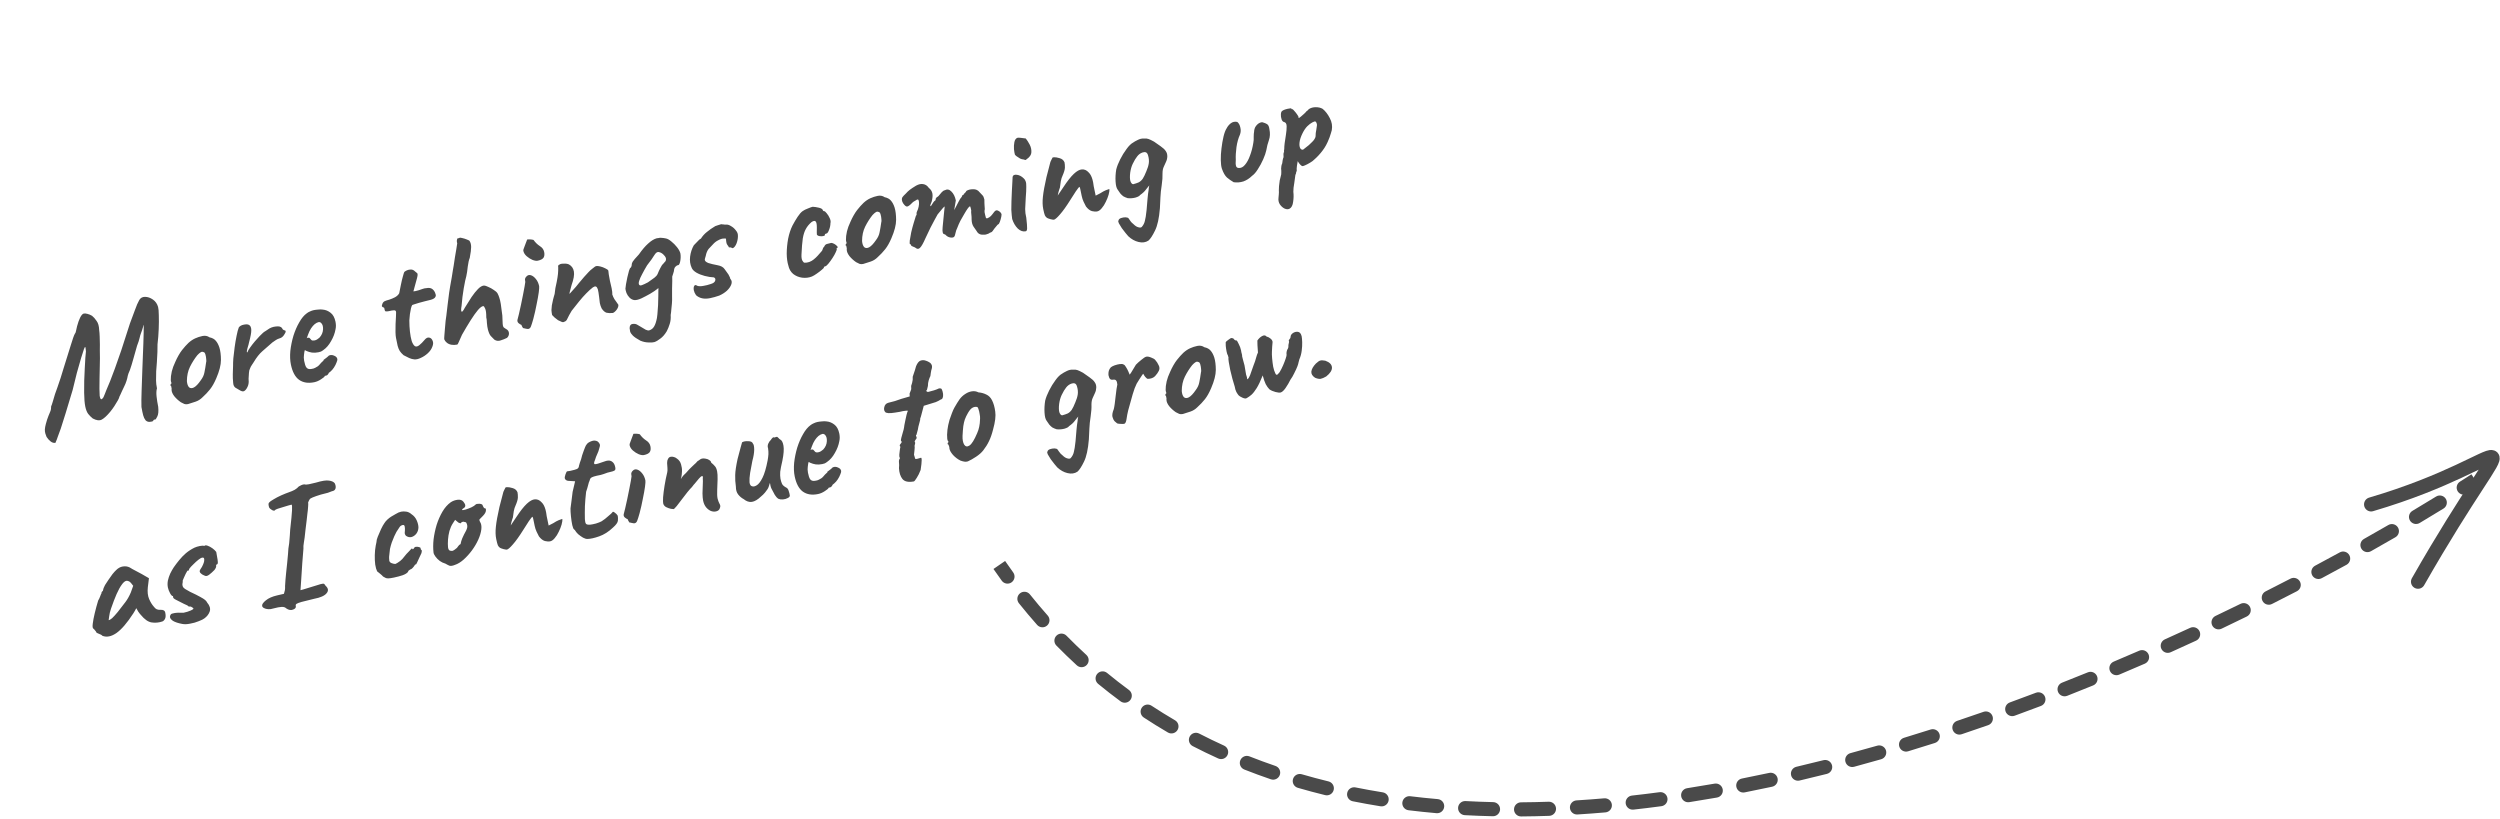 <svg width="354" height="116" viewBox="0 0 354 116" fill="none" xmlns="http://www.w3.org/2000/svg">
<path d="M335.747 71.423C357.699 64.969 357.218 56.382 342.392 82.37" stroke="#4A4A4A" stroke-width="2" stroke-linecap="round"/>
<path d="M21.687 59.592C21.637 59.667 21.492 59.714 21.25 59.731C21.012 59.764 20.801 59.694 20.618 59.519C20.463 59.323 20.348 59.085 20.274 58.806C20.2 58.528 20.119 58.136 20.03 57.631C20.01 57.063 20.017 56.31 20.051 55.372C20.085 54.433 20.122 53.388 20.16 52.236C20.212 51.065 20.258 49.871 20.299 48.653C20.326 48.076 20.34 47.591 20.341 47.199C20.357 46.803 20.361 46.508 20.353 46.313C20.358 46.1 20.36 45.993 20.36 45.993C20.351 46.028 20.334 46.064 20.309 46.102C20.3 46.137 20.291 46.171 20.282 46.206C20.273 46.24 20.263 46.275 20.254 46.31C20.254 46.31 20.234 46.371 20.194 46.494C20.17 46.613 20.099 46.824 19.982 47.126C19.896 47.34 19.824 47.584 19.766 47.857C19.709 48.13 19.589 48.498 19.407 48.961C19.254 49.483 19.084 50.082 18.898 50.758C18.711 51.434 18.546 51.975 18.401 52.381C18.327 52.576 18.256 52.746 18.188 52.891C18.136 53.032 18.102 53.145 18.087 53.23C18.06 53.416 18.002 53.648 17.913 53.928C17.825 54.208 17.71 54.485 17.571 54.759C17.506 54.919 17.415 55.11 17.298 55.331C17.196 55.548 17.106 55.746 17.029 55.926C16.948 56.089 16.908 56.171 16.908 56.171C16.896 56.272 16.826 56.442 16.695 56.681C16.565 56.92 16.401 57.192 16.202 57.494C16.016 57.778 15.819 58.048 15.611 58.303C15.153 58.856 14.756 59.224 14.418 59.409C14.096 59.59 13.669 59.54 13.137 59.258C12.881 59.05 12.665 58.833 12.487 58.608C12.307 58.368 12.169 58.021 12.075 57.566C11.981 57.112 11.927 56.461 11.915 55.614C11.917 55.075 11.921 54.502 11.926 53.896C11.947 53.287 11.972 52.702 12.003 52.14C12.03 51.562 12.058 51.066 12.086 50.652C12.127 50.219 12.155 49.919 12.169 49.752C12.135 49.351 12.1 49.146 12.066 49.136C12.028 49.112 11.967 49.214 11.884 49.444C11.81 49.639 11.682 50.041 11.498 50.651C11.314 51.262 11.11 51.974 10.887 52.788C10.68 53.599 10.48 54.409 10.288 55.217C9.893 56.541 9.559 57.647 9.286 58.538C9.013 59.428 8.786 60.145 8.605 60.689C8.421 61.217 8.274 61.615 8.167 61.883C8.078 62.163 8.004 62.358 7.945 62.468C7.905 62.591 7.873 62.671 7.848 62.709C7.609 62.742 7.383 62.675 7.168 62.507C6.954 62.339 6.762 62.125 6.594 61.866C6.53 61.716 6.473 61.556 6.421 61.387C6.37 61.218 6.347 61.027 6.351 60.813C6.368 60.581 6.414 60.327 6.487 60.05C6.606 59.6 6.73 59.215 6.86 58.894C6.989 58.573 7.071 58.376 7.105 58.304C7.161 58.178 7.199 58.047 7.22 57.912C7.241 57.777 7.248 57.653 7.241 57.54C7.3 57.43 7.376 57.21 7.471 56.88C7.582 56.546 7.688 56.189 7.788 55.809C7.871 55.579 7.985 55.261 8.13 54.856C8.271 54.434 8.423 53.986 8.586 53.511C8.746 53.02 8.882 52.575 8.995 52.176C9.428 50.795 9.771 49.694 10.026 48.873C10.277 48.037 10.468 47.499 10.598 47.26C10.691 47.158 10.754 46.99 10.787 46.755C10.832 46.5 10.875 46.312 10.915 46.189C11.043 45.705 11.188 45.299 11.348 44.971C11.522 44.625 11.694 44.434 11.867 44.398C11.992 44.372 12.159 44.386 12.366 44.441C12.589 44.493 12.813 44.586 13.036 44.719C13.251 44.887 13.464 45.129 13.677 45.444C13.902 45.74 14.024 46.173 14.044 46.74C14.081 46.994 14.105 47.308 14.117 47.681C14.126 48.039 14.135 48.397 14.143 48.754C14.152 49.112 14.15 49.415 14.136 49.663C14.157 50.394 14.156 51.097 14.132 51.772C14.121 52.427 14.108 53.035 14.094 53.593C14.079 54.152 14.075 54.643 14.081 55.067C14.084 55.475 14.096 55.807 14.116 56.064C14.153 56.318 14.218 56.476 14.313 56.538C14.363 56.544 14.422 56.516 14.491 56.452C14.572 56.37 14.63 56.293 14.663 56.22C14.731 56.076 14.792 55.932 14.844 55.791C14.896 55.649 14.966 55.471 15.052 55.257C15.231 54.861 15.412 54.431 15.593 53.968C15.787 53.487 16.009 52.902 16.258 52.213C16.52 51.505 16.823 50.641 17.167 49.622C17.508 48.587 17.921 47.309 18.405 45.786C18.652 45.163 18.883 44.543 19.098 43.927C19.313 43.31 19.523 42.825 19.727 42.472C19.91 42.173 20.182 42.027 20.543 42.034C20.92 42.037 21.29 42.165 21.652 42.416C22.015 42.668 22.259 43.017 22.385 43.465C22.446 43.681 22.48 44.083 22.488 44.669C22.507 45.237 22.503 45.884 22.473 46.609C22.444 47.334 22.388 48.048 22.305 48.752C22.314 49.028 22.308 49.397 22.29 49.858C22.271 50.319 22.246 50.79 22.215 51.271C22.184 51.751 22.151 52.183 22.116 52.566C22.117 53.121 22.111 53.564 22.098 53.893C22.1 54.219 22.143 54.586 22.228 54.994C22.139 55.274 22.12 55.653 22.17 56.133C22.221 56.613 22.298 57.103 22.402 57.605C22.466 58.229 22.423 58.687 22.271 58.98C22.135 59.27 22.034 59.413 21.968 59.411C21.833 59.39 21.739 59.45 21.687 59.592ZM26.624 57.219C26.421 57.261 26.248 57.256 26.106 57.204C25.98 57.148 25.817 57.068 25.615 56.962C25.252 56.711 24.94 56.425 24.677 56.103C24.43 55.779 24.302 55.478 24.294 55.202C24.315 55.067 24.306 54.946 24.268 54.84C24.242 54.715 24.229 54.652 24.229 54.652C24.134 54.59 24.101 54.548 24.129 54.526C24.154 54.488 24.175 54.434 24.194 54.365C24.288 54.346 24.301 54.253 24.234 54.087C24.177 53.968 24.168 53.692 24.209 53.259C24.262 52.807 24.367 52.368 24.524 51.943C24.586 51.767 24.685 51.534 24.821 51.245C24.953 50.939 25.103 50.639 25.271 50.342C25.45 50.027 25.618 49.772 25.773 49.576C26.097 49.166 26.402 48.825 26.689 48.553C26.991 48.278 27.306 48.065 27.635 47.915C27.963 47.765 28.308 47.653 28.668 47.578C29.044 47.5 29.375 47.562 29.662 47.764C30.055 47.846 30.35 48.005 30.546 48.242C30.758 48.476 30.931 48.8 31.066 49.213C31.211 49.673 31.284 50.263 31.286 50.981C31.285 51.684 31.064 52.547 30.622 53.57C30.348 54.215 30.055 54.734 29.744 55.125C29.433 55.517 29.078 55.892 28.679 56.253C28.395 56.541 28.071 56.747 27.704 56.872C27.338 56.997 26.978 57.113 26.624 57.219ZM28.426 53.854C28.709 53.485 28.884 53.106 28.95 52.716C29.032 52.323 29.108 51.866 29.18 51.345C29.223 51.238 29.23 51.073 29.2 50.85C29.186 50.625 29.15 50.411 29.092 50.211C29.03 49.995 28.95 49.881 28.849 49.869C28.685 49.789 28.54 49.795 28.412 49.886C28.28 49.963 28.121 50.102 27.934 50.304C27.546 50.793 27.201 51.339 26.901 51.94C26.614 52.523 26.468 53.199 26.464 53.967C26.498 54.369 26.599 54.658 26.767 54.836C26.947 54.995 27.178 55.004 27.459 54.864C27.753 54.705 28.075 54.368 28.426 53.854ZM33.889 55.221C33.725 55.14 33.539 55.032 33.331 54.895C33.139 54.755 33.034 54.524 33.016 54.201C32.972 53.753 32.955 53.356 32.965 53.011C32.971 52.65 32.984 52.238 33.003 51.777C32.995 51.583 33.007 51.245 33.038 50.765C33.085 50.281 33.147 49.754 33.224 49.182C33.302 48.61 33.393 48.068 33.499 47.556C33.602 47.028 33.708 46.63 33.816 46.363C33.955 46.17 34.19 46.04 34.519 45.972C34.864 45.9 35.111 45.914 35.263 46.014C35.464 46.119 35.571 46.358 35.583 46.731C35.592 47.089 35.485 47.675 35.262 48.489C35.223 48.694 35.163 48.918 35.083 49.164C35.016 49.39 34.973 49.579 34.956 49.73C34.934 49.865 34.962 49.916 35.037 49.884C35.095 49.692 35.227 49.461 35.432 49.19C35.634 48.902 35.853 48.62 36.089 48.342C36.326 48.064 36.551 47.813 36.766 47.589C36.981 47.364 37.131 47.219 37.215 47.153C37.324 47.048 37.452 46.956 37.599 46.877C37.758 46.778 37.866 46.707 37.922 46.663C38.247 46.416 38.625 46.272 39.058 46.231C39.503 46.171 39.797 46.249 39.94 46.465C39.982 46.587 40.048 46.671 40.14 46.717C40.247 46.76 40.3 46.782 40.3 46.782C40.363 46.769 40.399 46.786 40.409 46.833C40.434 46.877 40.447 46.899 40.447 46.899C40.47 47.008 40.392 47.188 40.215 47.437C40.054 47.683 39.85 47.84 39.602 47.907C39.402 47.965 39.23 48.042 39.086 48.137C38.942 48.232 38.771 48.349 38.571 48.489C38.047 48.957 37.57 49.375 37.14 49.742C36.725 50.106 36.324 50.614 35.936 51.266C35.853 51.414 35.76 51.556 35.657 51.692C35.554 51.828 35.462 52.01 35.379 52.24C35.316 52.334 35.274 52.523 35.251 52.806C35.228 53.088 35.211 53.361 35.2 53.625C35.202 53.87 35.208 54.016 35.218 54.063C35.218 54.063 35.21 54.146 35.196 54.312C35.178 54.463 35.129 54.62 35.049 54.784C34.913 55.074 34.757 55.269 34.582 55.371C34.423 55.469 34.192 55.419 33.889 55.221ZM44.504 54.121C43.642 54.3 42.924 54.187 42.35 53.783C41.792 53.376 41.405 52.656 41.191 51.622C41.074 51.058 41.047 50.418 41.111 49.702C41.19 48.983 41.336 48.267 41.547 47.553C41.774 46.836 42.05 46.198 42.376 45.64C42.698 45.067 43.051 44.642 43.435 44.367C43.575 44.256 43.729 44.167 43.894 44.1C44.073 44.014 44.248 43.953 44.42 43.917C44.608 43.878 44.815 43.851 45.041 43.837C45.279 43.804 45.508 43.806 45.728 43.842C46.111 43.876 46.469 44.023 46.8 44.281C47.147 44.536 47.382 44.961 47.506 45.556C47.538 45.713 47.558 45.888 47.566 46.083C47.571 46.262 47.551 46.445 47.509 46.634C47.413 47.193 47.202 47.752 46.876 48.309C46.566 48.864 46.204 49.282 45.788 49.565C45.676 49.653 45.561 49.726 45.442 49.784C45.335 49.822 45.219 49.854 45.094 49.88C44.765 49.949 44.458 49.964 44.172 49.925C43.902 49.883 43.641 49.806 43.389 49.695L43.167 49.57L43.098 49.829C43.05 50.149 43.024 50.416 43.019 50.63C43.03 50.84 43.045 50.992 43.065 51.086C43.104 51.274 43.152 51.468 43.21 51.669C43.265 51.853 43.344 52 43.449 52.109C43.528 52.175 43.619 52.221 43.723 52.248C43.842 52.273 43.98 52.269 44.137 52.236C44.231 52.217 44.317 52.199 44.395 52.182C44.486 52.147 44.561 52.115 44.621 52.087C44.89 51.965 45.096 51.816 45.239 51.64C45.394 51.444 45.562 51.27 45.743 51.118L45.828 51.052L45.789 50.986C46.026 50.79 46.189 50.666 46.276 50.615C46.36 50.549 46.423 50.495 46.463 50.454C46.513 50.379 46.577 50.333 46.655 50.316C46.868 50.239 47.093 50.258 47.329 50.373C47.577 50.468 47.724 50.626 47.77 50.845C47.789 50.939 47.75 51.102 47.651 51.335C47.568 51.565 47.446 51.803 47.284 52.049C47.136 52.276 46.971 52.465 46.79 52.617C46.746 52.642 46.704 52.676 46.663 52.717C46.62 52.742 46.577 52.775 46.537 52.816L46.56 52.812C46.458 53.029 46.337 53.152 46.196 53.181L46.008 53.22C45.968 53.343 45.789 53.503 45.47 53.7C45.155 53.912 44.833 54.053 44.504 54.121ZM44.55 48.204C44.691 48.175 44.812 48.125 44.911 48.055C45.027 47.982 45.133 47.903 45.23 47.818C45.551 47.473 45.722 47.078 45.744 46.633C45.766 46.187 45.66 45.874 45.426 45.694C45.385 45.653 45.34 45.63 45.289 45.624C45.236 45.602 45.178 45.598 45.115 45.611C44.943 45.647 44.758 45.742 44.562 45.898C44.381 46.049 44.21 46.248 44.048 46.494C43.887 46.74 43.749 47.022 43.636 47.34L43.432 47.897C43.461 47.874 43.482 47.862 43.498 47.859C43.526 47.836 43.548 47.824 43.564 47.82C43.705 47.791 43.808 47.819 43.875 47.903C43.941 47.987 44.016 48.07 44.098 48.151C44.196 48.228 44.346 48.246 44.55 48.204ZM58.666 50.888C58.434 50.87 58.192 50.806 57.94 50.695C57.688 50.584 57.423 50.451 57.146 50.296C56.906 50.084 56.726 49.885 56.605 49.697C56.481 49.494 56.382 49.254 56.308 48.975C56.246 48.677 56.168 48.301 56.074 47.847C56.035 47.659 56.011 47.386 56.002 47.028C56.009 46.667 56.013 46.291 56.013 45.899C56.029 45.503 56.047 45.156 56.067 44.858C56.083 44.544 56.09 44.338 56.086 44.241C56.09 44.028 55.988 43.926 55.778 43.938C55.567 43.948 55.339 43.988 55.091 44.055C54.856 44.104 54.695 44.113 54.607 44.083C54.541 44.08 54.493 44.008 54.464 43.867C54.431 43.71 54.415 43.632 54.415 43.632C54.402 43.569 54.363 43.537 54.297 43.534C54.227 43.516 54.161 43.472 54.098 43.404C54.054 43.347 54.069 43.222 54.142 43.027C54.216 42.832 54.336 42.701 54.502 42.633C54.636 42.573 54.843 42.505 55.122 42.431C55.397 42.342 55.668 42.228 55.934 42.091C56.212 41.935 56.41 41.747 56.527 41.527C56.597 41.153 56.677 40.752 56.768 40.325C56.856 39.882 56.947 39.495 57.042 39.165C57.134 38.819 57.203 38.6 57.249 38.509C57.486 38.313 57.749 38.201 58.038 38.174C58.323 38.131 58.57 38.219 58.778 38.437C58.88 38.53 58.958 38.596 59.015 38.633C59.088 38.667 59.126 38.733 59.13 38.83C59.149 38.924 59.122 39.109 59.049 39.386C58.988 39.644 58.876 40.051 58.714 40.607C58.668 40.78 58.627 40.936 58.59 41.074C58.55 41.197 58.531 41.258 58.531 41.258C58.596 41.261 58.692 41.249 58.817 41.223C58.943 41.197 59.098 41.157 59.282 41.102C59.448 41.035 59.631 40.972 59.832 40.914C60.029 40.841 60.209 40.804 60.372 40.802C60.733 40.728 61.02 40.774 61.235 40.942C61.449 41.11 61.597 41.349 61.678 41.659C61.745 41.825 61.713 41.987 61.582 42.145C61.452 42.302 61.175 42.425 60.752 42.513C60.611 42.542 60.409 42.592 60.146 42.663C59.883 42.734 59.612 42.807 59.333 42.881C59.054 42.955 58.816 43.029 58.619 43.103C58.434 43.157 58.345 43.2 58.352 43.232C58.311 43.273 58.259 43.414 58.195 43.656C58.143 43.88 58.093 44.151 58.045 44.472C58.013 44.789 57.986 45.089 57.962 45.371C57.963 45.927 57.992 46.46 58.049 46.971C58.106 47.482 58.19 47.922 58.299 48.292C58.421 48.642 58.568 48.882 58.742 49.009C58.912 49.121 59.124 49.077 59.376 48.877C59.642 48.659 59.878 48.422 60.087 48.166C60.32 47.873 60.548 47.752 60.771 47.803C60.991 47.839 61.152 47.986 61.255 48.242C61.369 48.48 61.356 48.769 61.214 49.109C61.088 49.445 60.873 49.751 60.571 50.026C60.269 50.302 59.945 50.516 59.601 50.669C59.26 50.838 58.949 50.911 58.666 50.888ZM71.787 47.846C71.506 47.986 71.204 48.106 70.881 48.205C70.578 48.317 70.284 48.28 70 48.094C69.814 47.904 69.648 47.734 69.502 47.585C69.357 47.435 69.223 47.144 69.101 46.712C69.023 46.418 68.972 46.093 68.948 45.739C68.936 45.365 68.905 45.102 68.857 44.949C68.862 44.343 68.807 43.921 68.693 43.684C68.594 43.443 68.505 43.331 68.427 43.347C68.248 43.351 68 43.533 67.682 43.893C67.38 44.25 67.033 44.739 66.638 45.36C66.257 45.962 65.851 46.643 65.42 47.402C65.207 47.871 65.051 48.222 64.952 48.455C64.866 48.669 64.791 48.783 64.729 48.796C64.447 48.854 64.179 48.861 63.924 48.816C63.67 48.771 63.454 48.676 63.277 48.533C63.1 48.39 62.977 48.228 62.907 48.047C62.894 47.984 62.899 47.811 62.922 47.529C62.941 47.23 62.969 46.89 63.004 46.507C63.039 46.124 63.071 45.766 63.099 45.433C63.144 45.097 63.177 44.861 63.198 44.726C63.254 44.289 63.316 43.762 63.384 43.143C63.464 42.506 63.535 41.943 63.598 41.457C63.618 41.24 63.668 40.927 63.746 40.519C63.822 40.095 63.897 39.67 63.973 39.246C64.048 38.822 64.097 38.51 64.121 38.309C64.142 38.173 64.183 37.936 64.243 37.597C64.3 37.242 64.359 36.854 64.418 36.433C64.494 36.009 64.56 35.619 64.617 35.264C64.686 34.89 64.728 34.62 64.743 34.454C64.698 34.316 64.68 34.189 64.688 34.073C64.709 33.938 64.737 33.834 64.771 33.762C64.833 33.749 64.904 33.734 64.982 33.718C65.057 33.686 65.095 33.67 65.095 33.67C65.088 33.639 65.197 33.649 65.42 33.7C65.659 33.749 65.894 33.823 66.127 33.921C66.373 34.001 66.505 34.088 66.525 34.182C66.645 34.37 66.708 34.634 66.714 34.976C66.716 35.303 66.651 35.814 66.518 36.512C66.398 36.798 66.303 37.21 66.235 37.747C66.183 38.281 66.114 38.737 66.028 39.114C65.989 39.236 65.935 39.452 65.868 39.76C65.814 40.049 65.748 40.398 65.669 40.806C65.603 41.196 65.541 41.609 65.485 42.045C65.428 42.482 65.386 42.907 65.358 43.322C65.279 43.73 65.276 43.992 65.349 44.108C65.422 44.224 65.581 44.044 65.825 43.568C66.166 43.007 66.486 42.499 66.784 42.045C67.098 41.588 67.396 41.216 67.68 40.928C67.975 40.622 68.26 40.456 68.533 40.432C68.68 40.434 68.882 40.499 69.137 40.626C69.404 40.734 69.662 40.876 69.912 41.053C70.173 41.211 70.355 41.378 70.457 41.553C70.565 41.759 70.648 41.962 70.706 42.163C70.779 42.36 70.847 42.648 70.91 43.028C70.969 43.391 71.042 43.94 71.129 44.673C71.145 45.225 71.162 45.622 71.18 45.864C71.194 46.09 71.234 46.245 71.301 46.329C71.383 46.41 71.498 46.492 71.646 46.576C71.92 46.715 72.061 46.923 72.07 47.199C72.075 47.459 71.98 47.675 71.787 47.846ZM74.807 46.582C74.744 46.595 74.601 46.575 74.378 46.524C74.155 46.472 74.043 46.446 74.043 46.446C74.03 46.383 73.99 46.31 73.924 46.226C73.873 46.138 73.841 46.063 73.828 46.001C73.705 45.961 73.575 45.882 73.436 45.763C73.297 45.645 73.241 45.493 73.268 45.308C73.326 45.116 73.397 44.832 73.483 44.455C73.58 44.058 73.677 43.621 73.774 43.144C73.884 42.647 73.981 42.17 74.065 41.711C74.15 41.252 74.224 40.861 74.287 40.537C74.348 40.198 74.379 39.995 74.382 39.929C74.369 39.867 74.354 39.755 74.337 39.596C74.336 39.432 74.41 39.278 74.56 39.133C74.734 38.949 74.944 38.898 75.189 38.977C75.435 39.057 75.668 39.237 75.89 39.518C76.108 39.783 76.26 40.12 76.344 40.527C76.367 40.637 76.347 40.935 76.285 41.422C76.219 41.893 76.117 42.462 75.977 43.128C75.853 43.791 75.7 44.468 75.516 45.16C75.376 45.663 75.262 46.022 75.176 46.236C75.102 46.431 74.979 46.546 74.807 46.582ZM76.135 36.918C75.947 36.957 75.702 36.918 75.4 36.801C75.113 36.681 74.84 36.509 74.582 36.285C74.323 36.061 74.162 35.8 74.1 35.502C74.084 35.424 74.125 35.268 74.224 35.035C74.32 34.787 74.409 34.548 74.492 34.318C74.591 34.085 74.637 33.953 74.63 33.922C74.756 33.895 74.909 33.888 75.091 33.899C75.273 33.911 75.426 33.936 75.549 33.976C75.802 34.332 76.099 34.622 76.44 34.845C76.777 35.053 76.981 35.329 77.053 35.674C77.124 36.018 77.092 36.295 76.955 36.503C76.816 36.695 76.542 36.834 76.135 36.918ZM86.795 44.314C86.444 44.355 86.139 44.344 85.882 44.283C85.636 44.204 85.406 43.998 85.19 43.667C85.075 43.429 84.99 43.177 84.935 42.911C84.892 42.626 84.86 42.355 84.84 42.097C84.816 41.825 84.784 41.594 84.745 41.406C84.739 41.375 84.726 41.312 84.706 41.218C84.687 41.124 84.669 41.038 84.653 40.96C84.572 40.731 84.481 40.603 84.377 40.576C84.285 40.529 84.146 40.566 83.959 40.687C83.662 40.912 83.346 41.198 83.009 41.546C82.685 41.875 82.348 42.255 81.996 42.688C81.657 43.101 81.307 43.541 80.947 44.008C80.68 44.456 80.485 44.815 80.361 45.086C80.254 45.353 80.113 45.505 79.941 45.541C79.829 45.629 79.692 45.641 79.532 45.577C79.371 45.512 79.2 45.433 79.017 45.34C78.881 45.238 78.716 45.109 78.52 44.953C78.337 44.779 78.223 44.664 78.179 44.607C78.127 44.357 78.095 44.126 78.084 43.916C78.089 43.703 78.108 43.478 78.141 43.243C78.189 43.004 78.247 42.73 78.314 42.422C78.353 42.3 78.385 42.179 78.41 42.059C78.446 41.921 78.489 41.773 78.538 41.616C78.555 41.384 78.59 41.115 78.641 40.81C78.707 40.502 78.77 40.212 78.827 39.938C78.915 39.495 78.975 39.115 79.007 38.798C79.04 38.481 79.051 38.143 79.043 37.785C79.02 37.758 79.018 37.709 79.037 37.64C79.055 37.571 79.094 37.522 79.153 37.493L79.177 37.488L79.2 37.483C79.294 37.382 79.496 37.332 79.806 37.333C80.129 37.315 80.382 37.352 80.565 37.445C80.953 37.659 81.186 37.994 81.264 38.452C81.343 38.91 81.231 39.554 80.93 40.384C80.872 40.658 80.803 40.917 80.724 41.162C80.656 41.389 80.631 41.541 80.647 41.62C80.647 41.62 80.7 41.559 80.806 41.44C80.912 41.319 81.038 41.179 81.184 41.018C81.327 40.841 81.453 40.7 81.562 40.596C81.624 40.502 81.767 40.325 81.991 40.066C82.212 39.791 82.455 39.504 82.719 39.204C82.984 38.904 83.197 38.672 83.359 38.507C83.505 38.346 83.699 38.175 83.939 37.995C84.176 37.799 84.326 37.694 84.389 37.681C84.545 37.648 84.745 37.664 84.987 37.728C85.245 37.789 85.484 37.879 85.704 37.996C85.937 38.095 86.082 38.204 86.14 38.323C86.153 38.385 86.163 38.473 86.17 38.586C86.174 38.683 86.184 38.771 86.2 38.849C86.236 39.103 86.292 39.41 86.367 39.771C86.454 40.112 86.535 40.463 86.61 40.823C86.681 41.168 86.715 41.488 86.711 41.783C86.711 41.783 86.722 41.797 86.744 41.825C86.763 41.837 86.785 41.865 86.811 41.909C86.798 41.928 86.797 41.961 86.806 42.008C86.829 42.036 86.84 42.05 86.84 42.05C86.894 42.153 86.948 42.256 87.002 42.36C87.072 42.459 87.153 42.573 87.245 42.701C87.333 42.814 87.438 42.964 87.558 43.151C87.585 43.358 87.51 43.586 87.333 43.835C87.168 44.065 86.989 44.225 86.795 44.314ZM92.652 48.442C92.483 48.494 92.208 48.51 91.828 48.491C91.452 48.487 91.067 48.404 90.673 48.24C90.175 47.968 89.824 47.73 89.618 47.528C89.413 47.325 89.283 47.132 89.228 46.947C89.192 46.775 89.168 46.616 89.154 46.472C89.161 46.111 89.291 45.913 89.545 45.876C89.815 45.837 90.033 45.865 90.2 45.961C90.383 46.054 90.578 46.168 90.786 46.305C91.013 46.454 91.228 46.581 91.429 46.686C91.646 46.788 91.816 46.818 91.938 46.777C92.245 46.68 92.476 46.493 92.631 46.216C92.789 45.955 92.919 45.56 93.022 45.032C93.076 44.661 93.108 44.344 93.119 44.081C93.145 43.813 93.167 43.523 93.183 43.209C93.2 42.895 93.211 42.476 93.216 41.952C93.22 41.576 93.223 41.314 93.225 41.166C93.239 41 93.243 40.901 93.237 40.87C93.227 40.822 93.214 40.801 93.199 40.804C93.199 40.804 93.15 40.847 93.054 40.932C92.957 41.017 92.815 41.12 92.628 41.241C92.456 41.358 92.261 41.481 92.042 41.608C91.633 41.84 91.22 42.056 90.804 42.257C90.385 42.442 90.05 42.52 89.799 42.49C89.544 42.445 89.323 42.327 89.137 42.137C88.95 41.947 88.808 41.731 88.709 41.491C88.625 41.246 88.575 41.044 88.558 40.885C88.564 40.753 88.592 40.534 88.643 40.23C88.694 39.925 88.758 39.601 88.834 39.259C88.91 38.916 88.986 38.614 89.062 38.353C89.139 38.092 89.215 37.946 89.29 37.914C89.346 37.87 89.388 37.795 89.415 37.692C89.455 37.569 89.469 37.476 89.456 37.414C89.458 37.348 89.5 37.233 89.58 37.069C89.676 36.902 89.972 36.555 90.467 36.027C90.933 35.359 91.373 34.842 91.788 34.479C92.2 34.099 92.598 33.853 92.983 33.74C93.096 33.733 93.199 33.72 93.293 33.7C93.403 33.678 93.458 33.666 93.458 33.666C93.458 33.666 93.549 33.672 93.731 33.683C93.913 33.694 94.098 33.721 94.287 33.764C94.507 33.8 94.765 33.942 95.062 34.191C95.356 34.425 95.624 34.696 95.868 35.005C96.112 35.313 96.271 35.607 96.345 35.886C96.401 36.234 96.394 36.595 96.325 36.969C96.255 37.343 96.156 37.535 96.028 37.545C95.899 37.555 95.768 37.632 95.634 37.774C95.512 37.897 95.442 38.108 95.422 38.406C95.388 38.478 95.354 38.592 95.321 38.746C95.284 38.884 95.24 39.024 95.187 39.166C95.188 39.247 95.189 39.451 95.192 39.778C95.191 40.088 95.183 40.441 95.166 40.837C95.163 41.213 95.162 41.565 95.165 41.891C95.164 42.202 95.165 42.406 95.169 42.503C95.166 42.569 95.158 42.726 95.144 42.974C95.127 43.206 95.101 43.473 95.065 43.775C95.046 44.073 95.013 44.349 94.968 44.604C94.999 45.071 94.955 45.489 94.836 45.857C94.719 46.24 94.579 46.588 94.415 46.9C94.136 47.366 93.832 47.715 93.505 47.947C93.196 48.191 92.911 48.356 92.652 48.442ZM90.498 40.31C90.571 40.426 90.706 40.447 90.903 40.373C91.116 40.297 91.399 40.164 91.752 39.977C92.168 39.694 92.474 39.475 92.67 39.32C92.882 39.162 93.033 38.983 93.123 38.785C93.191 38.64 93.251 38.497 93.303 38.355C93.371 38.211 93.435 38.083 93.494 37.973C93.519 37.935 93.554 37.87 93.6 37.779C93.663 37.684 93.711 37.601 93.745 37.529C93.826 37.446 93.893 37.375 93.945 37.315C94.011 37.236 94.07 37.167 94.123 37.107C94.195 37.059 94.251 36.974 94.29 36.852C94.327 36.713 94.317 36.585 94.259 36.466C94.221 36.359 94.12 36.225 93.955 36.063C93.788 35.886 93.583 35.765 93.341 35.701C93.111 35.617 92.886 35.754 92.666 36.11C92.461 36.463 92.113 36.952 91.622 37.577C91.356 38.024 91.123 38.44 90.925 38.825C90.724 39.193 90.585 39.508 90.508 39.769C90.428 40.014 90.425 40.195 90.498 40.31ZM100.558 42.218C99.728 42.39 99.061 42.251 98.559 41.799C98.397 41.572 98.291 41.332 98.239 41.081C98.199 40.812 98.223 40.611 98.309 40.479C98.393 40.331 98.531 40.326 98.724 40.466C98.953 40.549 99.256 40.552 99.632 40.474C99.82 40.435 99.985 40.401 100.126 40.371C100.279 40.323 100.456 40.27 100.656 40.212C101.01 40.106 101.215 39.949 101.27 39.742C101.34 39.531 101.284 39.379 101.101 39.286L101.125 39.282C100.679 39.26 100.232 39.189 99.782 39.07C99.332 38.951 98.941 38.795 98.607 38.603C98.269 38.395 98.053 38.179 97.957 37.953C97.724 37.462 97.645 36.923 97.719 36.336C97.794 35.749 97.969 35.214 98.244 34.732C98.366 34.609 98.534 34.435 98.749 34.211C98.961 33.971 99.12 33.831 99.226 33.793L99.231 33.816C99.463 33.441 99.748 33.121 100.085 32.855C100.419 32.573 100.819 32.294 101.284 32.017L101.65 31.892C101.832 31.822 101.993 31.772 102.134 31.743C102.119 31.746 102.161 31.754 102.261 31.766C102.362 31.777 102.445 31.785 102.511 31.787C102.615 31.815 102.714 31.819 102.808 31.799C103.034 31.785 103.269 31.859 103.515 32.02C103.774 32.163 103.993 32.354 104.174 32.594C104.367 32.816 104.47 33.039 104.485 33.265C104.512 33.635 104.454 34.023 104.309 34.429C104.162 34.819 103.967 35.064 103.726 35.163C103.754 35.141 103.717 35.116 103.613 35.088C103.509 35.061 103.413 35.032 103.325 35.001L103.241 35.068C103.241 35.068 103.228 35.046 103.203 35.002C103.193 34.955 103.166 34.903 103.122 34.847C103.036 34.751 102.965 34.643 102.907 34.524C102.866 34.402 102.836 34.261 102.82 34.101C102.815 33.922 102.802 33.819 102.78 33.791C102.758 33.763 102.659 33.759 102.483 33.779C102.27 33.774 102.016 33.851 101.722 34.01C101.425 34.154 101.165 34.355 100.941 34.614C100.67 34.882 100.469 35.096 100.338 35.253C100.223 35.408 100.139 35.556 100.087 35.698C100.031 35.824 99.98 36.006 99.931 36.245C99.891 36.367 99.857 36.481 99.83 36.584C99.799 36.672 99.792 36.756 99.808 36.834C99.841 36.991 100.008 37.127 100.31 37.245C100.609 37.346 101.047 37.451 101.626 37.56C102.084 37.644 102.407 37.822 102.594 38.094C102.797 38.362 102.981 38.618 103.146 38.862C103.19 38.918 103.246 39.029 103.313 39.195C103.393 39.342 103.42 39.434 103.395 39.472C103.433 39.497 103.455 39.525 103.462 39.556L103.457 39.533C103.631 39.742 103.659 39.997 103.542 40.3C103.438 40.583 103.236 40.87 102.937 41.16C102.634 41.436 102.273 41.666 101.854 41.851L101.878 41.846C101.649 41.926 101.419 41.998 101.187 42.063C100.971 42.124 100.762 42.176 100.558 42.218ZM114.967 39.154C114.529 39.327 114.066 39.382 113.58 39.319C113.108 39.254 112.688 39.08 112.319 38.797C111.962 38.495 111.732 38.093 111.628 37.592C111.483 37.132 111.407 36.567 111.399 35.899C111.404 35.212 111.471 34.512 111.6 33.798C111.746 33.082 111.952 32.459 112.218 31.93C112.453 31.489 112.695 31.079 112.943 30.701C113.191 30.323 113.429 30.053 113.657 29.891C113.857 29.751 114.109 29.626 114.412 29.514C114.728 29.383 114.949 29.304 115.074 29.278C115.338 29.289 115.633 29.334 115.96 29.413C116.303 29.489 116.494 29.621 116.533 29.809C116.533 29.809 116.553 29.829 116.594 29.87C116.648 29.891 116.675 29.902 116.675 29.902C116.769 29.883 116.895 29.979 117.053 30.191C117.224 30.384 117.372 30.623 117.496 30.908C117.617 31.177 117.649 31.407 117.591 31.599C117.59 31.91 117.524 32.226 117.395 32.547C117.281 32.864 117.162 33.036 117.036 33.062C116.974 33.075 116.913 33.096 116.853 33.125C116.806 33.135 116.791 33.179 116.807 33.257C116.823 33.335 116.745 33.392 116.573 33.428C116.416 33.461 116.245 33.464 116.06 33.437C115.875 33.41 115.745 33.339 115.672 33.223C115.656 33.145 115.651 33.039 115.656 32.908C115.661 32.776 115.665 32.555 115.665 32.244C115.668 31.786 115.616 31.494 115.508 31.37C115.398 31.229 115.199 31.254 114.911 31.445C114.565 31.745 114.298 32.07 114.109 32.42C113.917 32.754 113.772 33.201 113.676 33.76C113.595 34.316 113.533 35.08 113.49 36.053C113.471 36.433 113.514 36.718 113.619 36.909C113.739 37.097 113.825 37.193 113.875 37.199C114.107 37.216 114.346 37.183 114.59 37.1C114.846 36.998 115.051 36.882 115.204 36.752C115.428 36.574 115.62 36.396 115.779 36.216C115.95 36.017 116.135 35.807 116.334 35.586C116.403 35.522 116.456 35.422 116.492 35.283C116.526 35.129 116.599 35.008 116.711 34.919C116.797 34.705 116.934 34.579 117.122 34.54C117.323 34.482 117.517 34.433 117.705 34.394C117.837 34.4 117.986 34.45 118.153 34.546C118.32 34.642 118.448 34.747 118.537 34.859C118.638 34.952 118.646 35.032 118.562 35.099C118.499 35.112 118.465 35.144 118.459 35.194C118.466 35.225 118.469 35.241 118.469 35.241C118.513 35.297 118.472 35.453 118.345 35.708C118.234 35.959 118.079 36.237 117.88 36.539C117.682 36.842 117.485 37.112 117.289 37.349C117.105 37.566 116.966 37.685 116.872 37.705C116.716 37.737 116.647 37.8 116.666 37.894C116.673 37.926 116.572 38.028 116.363 38.203C116.169 38.373 115.937 38.552 115.665 38.739C115.409 38.923 115.177 39.062 114.967 39.154ZM122.228 37.377C122.024 37.42 121.851 37.415 121.71 37.362C121.584 37.307 121.42 37.227 121.219 37.121C120.856 36.87 120.543 36.583 120.28 36.262C120.033 35.937 119.906 35.637 119.897 35.361C119.918 35.226 119.91 35.105 119.871 34.999C119.845 34.873 119.832 34.811 119.832 34.811C119.738 34.749 119.704 34.707 119.732 34.684C119.757 34.647 119.779 34.593 119.797 34.524C119.891 34.504 119.905 34.412 119.837 34.246C119.78 34.127 119.772 33.851 119.813 33.418C119.866 32.965 119.971 32.527 120.128 32.102C120.189 31.926 120.288 31.693 120.424 31.403C120.557 31.098 120.707 30.797 120.874 30.501C121.054 30.186 121.221 29.931 121.377 29.735C121.7 29.325 122.005 28.984 122.292 28.712C122.594 28.436 122.91 28.224 123.238 28.074C123.567 27.924 123.911 27.812 124.271 27.737C124.647 27.659 124.979 27.721 125.266 27.923C125.659 28.005 125.953 28.164 126.149 28.401C126.361 28.635 126.535 28.959 126.67 29.372C126.814 29.832 126.887 30.422 126.889 31.14C126.888 31.843 126.667 32.706 126.226 33.729C125.951 34.374 125.658 34.893 125.347 35.284C125.036 35.675 124.681 36.051 124.282 36.412C123.999 36.7 123.674 36.906 123.308 37.031C122.942 37.156 122.582 37.271 122.228 37.377ZM124.03 34.013C124.313 33.644 124.487 33.265 124.553 32.875C124.635 32.482 124.712 32.025 124.783 31.504C124.827 31.397 124.833 31.232 124.803 31.009C124.789 30.783 124.753 30.57 124.695 30.37C124.634 30.154 124.553 30.04 124.453 30.028C124.289 29.948 124.143 29.953 124.015 30.045C123.884 30.122 123.725 30.261 123.538 30.463C123.149 30.952 122.805 31.498 122.505 32.099C122.217 32.682 122.072 33.357 122.068 34.126C122.102 34.528 122.203 34.817 122.37 34.995C122.55 35.154 122.781 35.163 123.063 35.023C123.356 34.864 123.679 34.527 124.03 34.013ZM129.655 35.101C129.595 35.048 129.477 34.991 129.301 34.929C129.125 34.868 129.03 34.806 129.017 34.743C129.011 34.712 128.995 34.674 128.969 34.63C128.96 34.583 128.923 34.566 128.861 34.579C128.804 34.542 128.792 34.365 128.824 34.048C128.872 33.727 128.94 33.346 129.027 32.902C129.131 32.456 129.245 32.024 129.371 31.605C129.494 31.172 129.601 30.823 129.693 30.558C129.762 30.495 129.796 30.423 129.795 30.341C129.807 30.241 129.797 30.194 129.766 30.2C129.766 30.2 129.79 30.121 129.839 29.964C129.901 29.788 129.95 29.672 129.987 29.615C130.067 29.369 130.116 29.131 130.133 28.898C130.147 28.65 130.122 28.451 130.058 28.301C129.979 28.236 129.904 28.227 129.832 28.274C129.76 28.322 129.724 28.346 129.724 28.346C129.665 28.374 129.577 28.425 129.462 28.498C129.358 28.552 129.266 28.62 129.185 28.703C128.877 29.028 128.637 29.209 128.464 29.244C128.308 29.277 128.112 29.122 127.877 28.778C127.779 28.619 127.721 28.459 127.704 28.299C127.688 28.139 127.724 28.001 127.814 27.884C127.917 27.748 128.051 27.606 128.216 27.458C128.378 27.293 128.486 27.181 128.539 27.121C128.688 26.976 128.907 26.808 129.194 26.617C129.481 26.427 129.655 26.318 129.714 26.289C130.095 26.079 130.44 26.008 130.748 26.074C131.053 26.125 131.31 26.301 131.519 26.601C131.794 26.821 131.962 27.081 132.023 27.378C132.085 27.676 132.052 28.067 131.924 28.551L131.762 28.952C131.716 29.125 131.717 29.207 131.764 29.197C131.826 29.184 131.885 29.115 131.941 28.989C131.975 28.916 132.049 28.803 132.164 28.648C132.279 28.494 132.36 28.411 132.407 28.402C132.407 28.402 132.421 28.391 132.45 28.368C132.493 28.343 132.504 28.275 132.481 28.166C132.518 28.109 132.556 28.052 132.593 27.995C132.646 27.936 132.672 27.905 132.672 27.905C132.735 27.892 132.807 27.845 132.888 27.763C132.981 27.662 133.132 27.483 133.34 27.228C133.487 27.067 133.63 26.971 133.771 26.942C134.109 26.758 134.423 26.815 134.714 27.114C135.02 27.41 135.231 27.832 135.344 28.38L135.114 29.752L135.746 28.542C135.814 28.397 135.885 28.268 135.959 28.155C136.05 28.038 136.127 27.94 136.193 27.861C136.201 27.745 136.235 27.673 136.295 27.644C136.354 27.615 136.384 27.601 136.384 27.601C136.384 27.601 136.399 27.598 136.431 27.591C136.459 27.569 136.468 27.534 136.458 27.487C136.524 27.409 136.598 27.336 136.683 27.269C136.764 27.187 136.813 27.111 136.832 27.042C137.075 26.877 137.393 26.795 137.785 26.795C138.174 26.78 138.481 26.921 138.706 27.217C138.855 27.382 138.991 27.526 139.114 27.647C139.237 27.769 139.328 27.97 139.387 28.252C139.404 28.494 139.407 28.665 139.395 28.765C139.399 28.863 139.404 28.968 139.412 29.081C139.415 29.178 139.428 29.355 139.448 29.612C139.412 29.75 139.4 29.892 139.414 30.036C139.443 30.177 139.471 30.31 139.497 30.436C139.539 30.639 139.576 30.779 139.608 30.854C139.637 30.913 139.706 30.931 139.815 30.909C140.025 30.816 140.191 30.708 140.312 30.585C140.446 30.443 140.589 30.266 140.741 30.055C140.931 29.787 141.128 29.713 141.333 29.834C141.55 29.936 141.702 30.076 141.788 30.254C141.832 30.31 141.83 30.458 141.781 30.697C141.733 30.936 141.667 31.17 141.584 31.399C141.501 31.629 141.42 31.752 141.342 31.768C141.295 31.778 141.214 31.86 141.099 32.015C140.984 32.169 140.892 32.278 140.824 32.342C140.737 32.474 140.648 32.599 140.558 32.715C140.484 32.829 140.384 32.899 140.258 32.925C140.196 32.938 140.122 32.977 140.038 33.044C139.966 33.092 139.875 33.127 139.766 33.15C139.619 33.229 139.371 33.256 139.023 33.23C138.69 33.201 138.441 33.024 138.275 32.699C138.177 32.54 138.037 32.34 137.857 32.099C137.692 31.856 137.6 31.532 137.581 31.127C137.585 30.832 137.571 30.566 137.538 30.327C137.505 30.089 137.502 29.918 137.529 29.814C137.52 29.767 137.497 29.658 137.461 29.485C137.422 29.297 137.379 29.208 137.332 29.218C137.269 29.231 137.168 29.334 137.028 29.526C136.889 29.718 136.729 29.972 136.549 30.287C136.366 30.587 136.18 30.911 135.991 31.261C135.818 31.608 135.668 31.949 135.542 32.286C135.437 32.487 135.355 32.725 135.298 32.998C135.24 33.272 135.191 33.429 135.151 33.47C135.067 33.618 134.882 33.673 134.596 33.634C134.326 33.592 134.107 33.482 133.94 33.305C133.873 33.22 133.807 33.177 133.741 33.174C133.672 33.156 133.607 33.12 133.547 33.067C133.5 32.995 133.469 32.847 133.455 32.621C133.456 32.392 133.485 32.018 133.541 31.5C133.602 30.932 133.652 30.423 133.69 29.974C133.74 29.506 133.765 29.272 133.765 29.272C133.752 29.209 133.647 29.296 133.451 29.533C133.252 29.754 133.023 30.03 132.765 30.362C132.66 30.563 132.518 30.822 132.338 31.137C132.174 31.449 131.98 31.816 131.757 32.238C131.55 32.657 131.317 33.146 131.057 33.707C130.736 34.443 130.473 34.907 130.267 35.096C130.077 35.283 129.873 35.284 129.655 35.101ZM145.23 32.751C144.854 32.829 144.484 32.701 144.121 32.368C143.77 32.016 143.505 31.565 143.325 31.014C143.315 30.885 143.293 30.702 143.26 30.463C143.243 30.222 143.224 29.973 143.203 29.715C143.204 29.405 143.21 29.003 143.222 28.51C143.235 28.017 143.255 27.523 143.282 27.027C143.307 26.515 143.33 26.078 143.353 25.713C143.372 25.334 143.383 25.111 143.386 25.045C143.434 24.806 143.634 24.707 143.986 24.749C144.338 24.79 144.669 24.966 144.978 25.278C145.098 25.384 145.184 25.521 145.235 25.69C145.303 25.856 145.331 26.112 145.321 26.457C145.327 26.799 145.302 27.311 145.247 27.992C145.205 28.654 145.178 29.191 145.165 29.602C145.165 29.995 145.216 30.401 145.32 30.82C145.407 31.554 145.446 32.06 145.439 32.34C145.428 32.603 145.359 32.74 145.23 32.751ZM145.368 22.55C145.315 22.61 145.257 22.646 145.195 22.659C145.144 22.654 145.049 22.624 144.907 22.572C144.794 22.579 144.638 22.538 144.44 22.448C144.254 22.34 144.084 22.228 143.929 22.113C143.79 21.995 143.718 21.92 143.711 21.889C143.663 21.735 143.619 21.483 143.579 21.132C143.554 20.777 143.574 20.439 143.637 20.115C143.713 19.772 143.867 19.569 144.099 19.504C144.161 19.491 144.301 19.495 144.518 19.515C144.75 19.532 144.993 19.564 145.248 19.609C145.422 19.818 145.603 20.099 145.791 20.452C145.978 20.805 146.063 21.172 146.043 21.552C146.037 21.913 145.811 22.245 145.368 22.55ZM149.235 31.111C149.173 31.124 149.012 31.1 148.755 31.039C148.494 30.962 148.325 30.899 148.25 30.849C148.114 30.747 148.016 30.628 147.955 30.494C147.891 30.344 147.814 30.049 147.723 29.611C147.619 29.109 147.604 28.524 147.677 27.855C147.748 27.171 147.915 26.245 148.18 25.079L148.738 22.929C148.794 22.803 148.845 22.694 148.891 22.603C148.934 22.496 148.987 22.395 149.049 22.301C149.08 22.294 149.12 22.286 149.167 22.276C149.229 22.263 149.278 22.261 149.313 22.27C149.457 22.257 149.694 22.298 150.024 22.392C150.37 22.484 150.607 22.68 150.734 22.98C150.777 23.184 150.796 23.433 150.792 23.728C150.784 24.008 150.669 24.399 150.447 24.903C150.354 25.086 150.276 25.339 150.213 25.662C150.165 25.983 150.121 26.286 150.083 26.572C150.073 26.606 150.043 26.694 149.99 26.836C149.95 26.959 149.912 27.089 149.876 27.227C149.836 27.35 149.819 27.427 149.825 27.459L149.775 27.689L150.581 26.493C151.14 25.642 151.631 25.017 152.055 24.618C152.479 24.22 152.86 24.01 153.199 23.989C153.553 23.964 153.868 24.103 154.143 24.405C154.285 24.539 154.399 24.695 154.485 24.874C154.568 25.036 154.642 25.233 154.706 25.465C154.771 25.697 154.825 25.996 154.868 26.363L155.146 27.702C155.427 27.562 155.642 27.453 155.788 27.373C155.932 27.278 156.077 27.191 156.224 27.111C156.343 27.054 156.462 26.996 156.581 26.939C156.715 26.878 156.883 26.819 157.083 26.761C157.11 26.968 157.076 27.237 156.981 27.567C156.886 27.897 156.752 28.235 156.579 28.582C156.421 28.925 156.23 29.226 156.006 29.485C155.798 29.741 155.584 29.891 155.365 29.937C155.161 29.979 154.913 29.965 154.621 29.895C154.325 29.809 154.043 29.59 153.773 29.237C153.668 29.047 153.557 28.825 153.439 28.572C153.321 28.318 153.231 28.043 153.169 27.745L152.955 26.711C152.935 26.617 152.914 26.556 152.892 26.528C152.883 26.481 152.87 26.459 152.854 26.462C152.792 26.475 152.622 26.682 152.346 27.083C152.085 27.48 151.82 27.894 151.55 28.326C150.985 29.228 150.497 29.909 150.087 30.37C149.691 30.828 149.408 31.075 149.235 31.111ZM162.619 34.069C162.216 34.332 161.748 34.397 161.213 34.262C160.698 34.141 160.217 33.873 159.772 33.459C159.69 33.378 159.56 33.225 159.383 33C159.208 32.791 159.029 32.559 158.846 32.303C158.677 32.043 158.541 31.819 158.436 31.628C158.347 31.434 158.322 31.316 158.363 31.275C158.39 31.09 158.51 30.959 158.722 30.882C158.935 30.805 159.156 30.767 159.385 30.769C159.618 30.786 159.759 30.838 159.81 30.926C159.88 31.026 159.95 31.126 160.019 31.226C160.092 31.341 160.17 31.439 160.252 31.52C160.353 31.614 160.443 31.693 160.522 31.759C160.75 31.989 160.975 32.13 161.198 32.182C161.425 32.249 161.585 32.233 161.678 32.132C161.902 31.873 162.047 31.589 162.114 31.281C162.2 30.985 162.281 30.47 162.357 29.735C162.409 29.12 162.454 28.588 162.492 28.139C162.529 27.69 162.581 27.271 162.647 26.881C162.655 26.683 162.678 26.515 162.714 26.377C162.763 26.22 162.813 26.103 162.862 26.027L163.003 25.998C162.704 26.289 162.46 26.569 162.27 26.837C162.081 27.105 161.8 27.367 161.429 27.624C161.358 27.753 161.137 27.872 160.768 27.982C160.411 28.072 160.048 28.099 159.681 28.06C159.436 27.981 159.229 27.893 159.062 27.797C158.908 27.682 158.766 27.548 158.636 27.395C158.522 27.239 158.393 27.053 158.251 26.837C158.092 26.625 157.997 26.245 157.965 25.696C157.932 25.147 157.963 24.585 158.056 24.01C158.163 23.579 158.349 23.099 158.615 22.57C158.881 22.041 159.18 21.554 159.513 21.11C159.842 20.649 160.162 20.338 160.471 20.175C160.584 20.087 160.788 19.971 161.085 19.827C161.379 19.668 161.675 19.599 161.973 19.618C162.246 19.595 162.463 19.615 162.623 19.68C162.781 19.729 163.044 19.854 163.412 20.055C163.658 20.217 163.964 20.431 164.33 20.698C164.693 20.95 164.936 21.177 165.06 21.38C165.218 21.592 165.295 21.846 165.291 22.141C165.284 22.42 165.223 22.678 165.108 22.914C165.01 23.147 164.903 23.382 164.789 23.618C164.674 23.854 164.615 24.16 164.612 24.537C164.631 25.023 164.593 25.587 164.497 26.227C164.398 26.853 164.338 27.429 164.317 27.956L164.243 29.491C164.128 30.904 163.897 31.957 163.55 32.65C163.207 33.358 162.897 33.831 162.619 34.069ZM160.448 26.087C160.758 26.007 161.018 25.92 161.228 25.828C161.45 25.716 161.643 25.545 161.807 25.315C161.969 25.069 162.14 24.715 162.322 24.252C162.511 23.821 162.627 23.437 162.672 23.101C162.716 22.765 162.682 22.404 162.57 22.019C162.502 21.772 162.397 21.622 162.256 21.57C162.114 21.517 161.945 21.528 161.748 21.602C161.46 21.71 161.219 21.891 161.027 22.143C160.831 22.38 160.618 22.735 160.39 23.207C160.22 23.569 160.102 23.986 160.036 24.457C159.977 24.959 159.985 25.35 160.059 25.629C160.149 25.904 160.278 26.057 160.448 26.087ZM174.69 25.803C174.337 25.599 174.022 25.378 173.744 25.142C173.463 24.89 173.22 24.466 173.015 23.872C172.925 23.596 172.875 23.198 172.865 22.677C172.855 22.156 172.887 21.602 172.961 21.015C173.032 20.412 173.128 19.852 173.25 19.337C173.372 18.822 173.52 18.431 173.694 18.166C173.833 17.892 174.029 17.656 174.281 17.456C174.55 17.253 174.855 17.19 175.198 17.266C175.413 17.434 175.557 17.698 175.632 18.058C175.719 18.4 175.7 18.739 175.573 19.076C175.348 19.564 175.184 20.153 175.083 20.844C174.993 21.516 174.962 22.111 174.987 22.629C174.952 23.012 174.964 23.303 175.022 23.504C175.077 23.689 175.211 23.783 175.424 23.788C175.738 23.805 176.026 23.655 176.287 23.34C176.564 23.02 176.801 22.587 176.998 22.04C177.21 21.489 177.369 20.876 177.474 20.201C177.522 19.962 177.539 19.689 177.524 19.381C177.525 19.071 177.542 18.838 177.576 18.684C177.589 18.355 177.672 18.084 177.824 17.873C177.989 17.643 178.176 17.481 178.385 17.389C178.595 17.296 178.764 17.286 178.894 17.357C179.048 17.39 179.217 17.461 179.403 17.57C179.589 17.678 179.704 17.916 179.747 18.283C179.868 18.862 179.845 19.382 179.679 19.841C179.513 20.301 179.391 20.775 179.312 21.265C179.24 21.624 179.092 22.055 178.87 22.558C178.648 23.062 178.394 23.531 178.108 23.966C177.838 24.398 177.568 24.708 177.296 24.895C176.916 25.268 176.505 25.533 176.064 25.69C175.619 25.831 175.161 25.869 174.69 25.803ZM182.604 29.553C182.398 29.662 182.159 29.654 181.889 29.53C181.633 29.404 181.412 29.204 181.225 28.933C181.054 28.658 180.99 28.352 181.035 28.016C181.047 27.916 181.061 27.749 181.079 27.517C181.099 27.3 181.101 27.112 181.084 26.952C181.077 26.839 181.085 26.641 181.108 26.359C181.134 26.092 181.168 25.823 181.21 25.553C181.268 25.28 181.317 25.082 181.357 24.959C181.418 24.783 181.443 24.59 181.432 24.38C181.437 24.166 181.428 24.005 181.405 23.895C181.414 23.779 181.427 23.645 181.445 23.495C181.478 23.341 181.518 23.218 181.564 23.127C181.57 22.995 181.589 22.852 181.623 22.698C181.653 22.528 181.696 22.38 181.751 22.254C181.76 22.138 181.756 22 181.739 21.84C181.738 21.677 181.767 21.581 181.826 21.553C181.829 21.487 181.824 21.422 181.811 21.36C181.813 21.294 181.827 21.201 181.851 21.082C181.847 20.903 181.865 20.638 181.906 20.286C181.948 19.934 182.006 19.546 182.082 19.122C182.16 18.632 182.196 18.216 182.19 17.874C182.181 17.516 182.05 17.315 181.795 17.27C181.657 17.233 181.549 17.108 181.472 16.895C181.392 16.667 181.359 16.429 181.373 16.181C181.387 15.933 181.452 15.772 181.567 15.699C181.695 15.607 181.859 15.532 182.06 15.474C182.26 15.416 182.44 15.379 182.6 15.362C182.773 15.326 182.854 15.326 182.845 15.36C182.861 15.439 182.91 15.477 182.992 15.477C183.013 15.423 183.091 15.481 183.224 15.649C183.369 15.799 183.512 15.974 183.651 16.174C183.791 16.373 183.869 16.512 183.885 16.591C183.866 16.66 183.859 16.702 183.862 16.718C183.862 16.718 183.893 16.712 183.956 16.698C183.956 16.698 184.034 16.641 184.19 16.527C184.343 16.398 184.502 16.258 184.667 16.11C184.845 15.942 184.959 15.82 185.008 15.745C185.008 15.745 185.044 15.721 185.116 15.673C185.2 15.607 185.267 15.536 185.317 15.46C185.604 15.27 185.936 15.176 186.313 15.18C186.705 15.18 187.032 15.259 187.294 15.418C187.688 15.744 188.024 16.181 188.301 16.728C188.593 17.272 188.687 17.841 188.581 18.435C188.566 18.52 188.524 18.667 188.453 18.878C188.395 19.07 188.335 19.254 188.273 19.43C188.209 19.591 188.176 19.671 188.176 19.671C187.933 20.31 187.631 20.863 187.27 21.33C186.925 21.793 186.532 22.218 186.089 22.604C185.955 22.747 185.757 22.894 185.494 23.046C185.247 23.196 185.011 23.318 184.786 23.414C184.577 23.506 184.445 23.542 184.391 23.52C184.193 23.431 183.981 23.197 183.756 22.819C183.72 23.039 183.684 23.259 183.647 23.479C183.624 23.68 183.611 23.813 183.608 23.879C183.615 23.992 183.619 24.089 183.62 24.171C183.617 24.237 183.589 24.3 183.536 24.36C183.536 24.36 183.535 24.393 183.532 24.459C183.53 24.524 183.494 24.63 183.426 24.775C183.364 25.262 183.312 25.64 183.27 25.91C183.231 26.196 183.197 26.424 183.166 26.593C183.155 26.776 183.146 26.965 183.138 27.163C183.194 27.593 183.185 28.06 183.11 28.566C183.051 29.069 182.882 29.398 182.604 29.553ZM184.521 21.189C184.577 21.145 184.675 21.067 184.815 20.957C184.971 20.843 185.14 20.71 185.321 20.558C185.498 20.39 185.662 20.234 185.812 20.088C185.974 19.924 186.084 19.787 186.143 19.676C186.239 19.509 186.287 19.385 186.286 19.303C186.282 19.206 186.291 19.049 186.311 18.832C186.332 18.697 186.357 18.545 186.388 18.375C186.418 18.206 186.442 18.046 186.459 17.895C186.496 17.756 186.494 17.626 186.452 17.504C186.423 17.363 186.351 17.255 186.238 17.181C186.172 17.178 186.028 17.233 185.806 17.344C185.6 17.452 185.367 17.631 185.108 17.881C184.866 18.128 184.64 18.46 184.433 18.879C184.192 19.37 184.052 19.8 184.014 20.167C183.973 20.519 184.005 20.79 184.11 20.981C184.211 21.156 184.348 21.225 184.521 21.189ZM14.499 90.031C14.41 89.919 14.243 89.823 13.998 89.743C13.768 89.66 13.647 89.587 13.634 89.525C13.621 89.462 13.562 89.376 13.458 89.267C13.366 89.139 13.282 89.05 13.206 89.001C13.108 88.923 13.085 88.691 13.135 88.304C13.182 87.902 13.276 87.409 13.416 86.824C13.556 86.24 13.718 85.642 13.902 85.032C14.002 84.881 14.093 84.69 14.176 84.461C14.259 84.231 14.325 84.078 14.375 84.003C14.362 83.94 14.374 83.88 14.411 83.823C14.445 83.751 14.494 83.708 14.556 83.695L14.666 83.28C14.685 83.211 14.753 83.066 14.87 82.846C15.004 82.622 15.165 82.376 15.354 82.108C15.541 81.824 15.73 81.556 15.923 81.304C16.131 81.048 16.304 80.857 16.441 80.731C16.725 80.443 17.04 80.271 17.388 80.215C17.752 80.156 18.08 80.203 18.373 80.354C18.43 80.391 18.551 80.464 18.737 80.573C18.939 80.678 19.159 80.796 19.398 80.926C19.654 81.052 19.874 81.17 20.06 81.279L21.09 81.874L20.935 83.132C20.861 83.8 20.92 84.36 21.112 84.811C21.303 85.261 21.537 85.638 21.812 85.94C21.926 86.096 22.055 86.208 22.2 86.276C22.361 86.341 22.554 86.366 22.78 86.352C22.908 86.341 23.035 86.364 23.161 86.42C23.287 86.475 23.368 86.589 23.404 86.761C23.482 87.138 23.468 87.426 23.363 87.628C23.27 87.811 23.149 87.934 22.999 87.998C22.495 88.168 21.99 88.215 21.484 88.14C20.978 88.066 20.463 87.707 19.937 87.064C19.855 86.983 19.733 86.829 19.571 86.601C19.422 86.354 19.331 86.193 19.3 86.118C19.253 86.209 19.188 86.329 19.105 86.477C19.033 86.606 18.96 86.728 18.886 86.841C18.008 88.2 17.205 89.135 16.477 89.645C15.762 90.137 15.103 90.265 14.499 90.031ZM15.386 87.813C15.499 87.806 15.66 87.715 15.869 87.541C16.075 87.351 16.341 87.059 16.668 86.664C17.106 86.099 17.467 85.632 17.75 85.263C18.032 84.894 18.29 84.44 18.521 83.902L18.862 82.949C18.631 82.621 18.441 82.415 18.293 82.332C18.145 82.248 18.008 82.219 17.883 82.245C17.679 82.287 17.464 82.471 17.237 82.796C17.008 83.105 16.764 83.548 16.508 84.124C16.264 84.681 15.999 85.373 15.713 86.201C15.581 86.587 15.495 86.957 15.453 87.308C15.409 87.645 15.386 87.813 15.386 87.813ZM25.799 88.348C25.221 88.239 24.782 88.093 24.483 87.91C24.196 87.708 24.056 87.508 24.064 87.311C24.076 87.21 24.113 87.113 24.175 87.018C24.237 86.924 24.403 86.856 24.673 86.817C24.955 86.758 25.4 86.739 26.009 86.76C26.181 86.724 26.352 86.681 26.521 86.629C26.69 86.578 26.842 86.522 26.976 86.461C27.127 86.397 27.244 86.332 27.328 86.266C27.4 86.218 27.415 86.174 27.374 86.134C27.33 86.078 27.262 86.026 27.171 85.98C27.092 85.914 27.012 85.882 26.93 85.883C26.845 85.868 26.771 85.867 26.709 85.88C26.661 85.808 26.574 85.744 26.448 85.689C26.338 85.63 26.203 85.568 26.042 85.503C25.639 85.293 25.274 85.107 24.946 84.946C24.619 84.785 24.475 84.644 24.515 84.521C24.502 84.458 24.495 84.427 24.495 84.427C24.492 84.411 24.49 84.403 24.49 84.403C24.381 84.426 24.248 84.299 24.092 84.02C23.933 83.727 23.828 83.454 23.776 83.204C23.711 82.89 23.708 82.564 23.769 82.225C23.845 81.882 23.955 81.549 24.1 81.225C24.261 80.897 24.428 80.601 24.602 80.336C24.841 79.992 25.098 79.653 25.372 79.318C25.658 78.965 25.974 78.638 26.32 78.337C26.682 78.033 27.092 77.768 27.552 77.542C27.762 77.45 28.007 77.374 28.289 77.316C28.571 77.257 28.783 77.254 28.925 77.306C29.034 77.202 29.195 77.193 29.409 77.279C29.62 77.35 29.841 77.468 30.071 77.632C30.301 77.797 30.484 77.971 30.621 78.155C30.66 78.343 30.701 78.58 30.744 78.865C30.799 79.132 30.832 79.37 30.843 79.58C30.854 79.79 30.804 79.907 30.695 79.929C30.695 79.929 30.673 79.942 30.629 79.968C30.598 79.974 30.59 80.016 30.607 80.095C30.639 80.251 30.559 80.456 30.366 80.708C30.111 80.974 29.863 81.197 29.623 81.377C29.382 81.558 29.18 81.608 29.017 81.528C28.91 81.485 28.81 81.44 28.719 81.393C28.628 81.347 28.541 81.283 28.459 81.202C28.459 81.202 28.429 81.176 28.369 81.123C28.321 81.051 28.291 80.984 28.278 80.921C28.265 80.859 28.277 80.799 28.314 80.742C28.348 80.67 28.365 80.633 28.365 80.633C28.542 80.384 28.668 80.162 28.742 79.967C28.831 79.769 28.886 79.602 28.907 79.467C28.925 79.316 28.926 79.202 28.91 79.123C28.89 79.029 28.855 78.979 28.805 78.974C28.767 78.949 28.686 78.949 28.56 78.975C28.482 78.992 28.323 79.09 28.082 79.27C27.858 79.448 27.624 79.66 27.381 79.906C27.135 80.137 26.948 80.339 26.82 80.513C26.78 80.635 26.748 80.716 26.723 80.754C26.714 80.788 26.678 80.812 26.616 80.825C26.603 80.762 26.565 80.778 26.503 80.873C26.441 80.968 26.37 81.097 26.289 81.26C26.209 81.424 26.13 81.596 26.053 81.775C25.976 81.955 25.916 82.098 25.872 82.205C25.886 82.349 25.875 82.49 25.838 82.629C25.814 82.748 25.822 82.869 25.864 82.991C25.912 83.144 26.021 83.277 26.192 83.389C26.362 83.5 26.603 83.638 26.915 83.802C27.548 84.096 28.022 84.332 28.337 84.512C28.668 84.689 28.902 84.836 29.041 84.954C29.18 85.073 29.28 85.199 29.34 85.333C29.708 85.764 29.827 86.18 29.698 86.583C29.566 86.97 29.308 87.301 28.924 87.577C28.783 87.688 28.524 87.815 28.145 87.959C27.77 88.119 27.361 88.236 26.919 88.311C26.496 88.399 26.123 88.411 25.799 88.348ZM40.535 86.148C40.389 85.998 40.178 85.927 39.902 85.936C39.626 85.944 39.217 86.021 38.676 86.166C38.463 86.243 38.232 86.274 37.984 86.26C37.736 86.246 37.529 86.191 37.362 86.095C37.195 85.999 37.114 85.885 37.119 85.753C37.096 85.562 37.273 85.313 37.651 85.006C38.028 84.699 38.552 84.468 39.222 84.312L40.204 84.084L40.342 83.565C40.369 83.38 40.377 83.182 40.366 82.972C40.37 82.758 40.39 82.46 40.425 82.077C40.442 81.845 40.473 81.52 40.517 81.102C40.561 80.684 40.608 80.242 40.658 79.774C40.705 79.29 40.745 78.857 40.78 78.474C40.815 78.091 40.834 77.825 40.836 77.678C40.869 77.524 40.907 77.271 40.948 76.919C40.986 76.552 41.017 76.186 41.039 75.822C41.074 75.439 41.091 75.165 41.09 75.002C41.24 73.68 41.327 72.763 41.352 72.252C41.373 71.724 41.351 71.459 41.285 71.457C41.222 71.47 41.075 71.508 40.843 71.573C40.612 71.637 40.358 71.714 40.083 71.804C39.804 71.878 39.558 71.954 39.345 72.031C39.132 72.108 39.006 72.167 38.965 72.208C38.91 72.334 38.773 72.346 38.556 72.244C38.336 72.126 38.185 71.994 38.106 71.847C38.061 71.709 38.033 71.576 38.023 71.447C38.013 71.319 38.042 71.223 38.11 71.159C38.201 71.043 38.407 70.894 38.728 70.713C39.047 70.516 39.408 70.326 39.812 70.145C40.231 69.96 40.616 69.806 40.966 69.684C41.226 69.598 41.481 69.488 41.731 69.354C41.978 69.205 42.167 69.051 42.297 68.893C42.428 68.817 42.554 68.75 42.672 68.693C42.807 68.632 42.946 68.595 43.09 68.582C43.232 68.634 43.452 68.629 43.749 68.568C44.063 68.502 44.39 68.426 44.731 68.339C45.593 68.079 46.21 67.983 46.584 68.053C46.97 68.103 47.241 68.227 47.396 68.424C47.536 68.705 47.573 68.959 47.505 69.185C47.435 69.396 47.264 69.521 46.995 69.561C46.86 69.621 46.671 69.693 46.427 69.777C46.179 69.844 45.854 69.928 45.45 70.028C44.435 70.337 43.902 70.562 43.85 70.704C43.8 70.779 43.758 70.853 43.724 70.926C43.706 70.995 43.673 71.075 43.627 71.167C43.656 71.226 43.656 71.422 43.627 71.755C43.61 72.069 43.575 72.411 43.521 72.782C43.501 72.999 43.467 73.308 43.419 73.71C43.372 74.112 43.32 74.531 43.264 74.968C43.22 75.385 43.177 75.77 43.136 76.122C43.091 76.458 43.057 76.686 43.032 76.805C42.999 76.959 42.977 77.127 42.965 77.309C42.967 77.472 42.968 77.595 42.968 77.676C42.908 78.49 42.853 79.171 42.804 79.72C42.77 80.267 42.739 80.747 42.711 81.161C42.679 81.56 42.654 81.949 42.635 82.329C42.612 82.693 42.584 83.108 42.549 83.573C42.549 83.573 42.681 83.537 42.944 83.466C43.204 83.379 43.534 83.278 43.935 83.162C44.655 82.931 45.147 82.78 45.41 82.709C45.673 82.638 45.834 82.629 45.894 82.682C45.951 82.719 46.018 82.804 46.094 82.935C46.495 83.293 46.545 83.65 46.243 84.007C45.957 84.361 45.373 84.621 44.493 84.787C43.685 84.987 43.086 85.136 42.698 85.233C42.328 85.342 42.094 85.432 41.994 85.502C41.894 85.571 41.855 85.661 41.878 85.771C41.946 86.018 41.82 86.2 41.501 86.315C41.2 86.442 40.879 86.387 40.535 86.148ZM55.767 81.785C55.422 81.857 55.16 81.895 54.982 81.899C54.819 81.9 54.691 81.878 54.6 81.831C54.508 81.785 54.389 81.72 54.241 81.636C54.152 81.524 54.01 81.39 53.814 81.235C53.615 81.064 53.478 80.953 53.402 80.903C53.291 80.681 53.201 80.365 53.132 79.955C53.079 79.541 53.058 79.088 53.07 78.595C53.082 78.102 53.128 77.651 53.206 77.243C53.243 77.105 53.272 76.968 53.293 76.833C53.314 76.698 53.324 76.63 53.324 76.63C53.308 76.552 53.363 76.344 53.489 76.008C53.631 75.668 53.785 75.309 53.952 74.931C54.135 74.55 54.289 74.273 54.417 74.099C54.501 73.951 54.637 73.784 54.827 73.597C55.033 73.408 55.216 73.263 55.375 73.165C55.534 73.067 55.753 72.94 56.031 72.784C56.306 72.612 56.561 72.502 56.796 72.454C57.015 72.408 57.26 72.406 57.53 72.448C57.8 72.49 58.046 72.611 58.267 72.81C58.608 73.033 58.858 73.333 59.017 73.708C59.177 74.084 59.255 74.419 59.251 74.714C59.237 75.043 59.134 75.334 58.941 75.587C58.746 75.824 58.516 75.978 58.253 76.048C57.987 76.104 57.729 76.043 57.48 75.866C57.391 75.753 57.339 75.658 57.322 75.58C57.303 75.486 57.306 75.346 57.333 75.161C57.35 74.928 57.341 74.726 57.306 74.554C57.27 74.381 57.181 74.31 57.04 74.339C56.837 74.381 56.685 74.478 56.586 74.63C56.483 74.765 56.334 74.992 56.139 75.311C56.055 75.459 55.952 75.668 55.828 75.939C55.705 76.21 55.586 76.504 55.472 76.822C55.371 77.121 55.287 77.424 55.22 77.732C55.155 78.285 55.115 78.644 55.1 78.811C55.098 78.958 55.097 79.032 55.097 79.032C55.11 79.095 55.116 79.159 55.113 79.225C55.107 79.275 55.111 79.332 55.123 79.394C55.163 79.582 55.303 79.708 55.545 79.772C55.74 79.846 55.893 79.872 56.002 79.849C56.124 79.807 56.342 79.672 56.654 79.444C56.878 79.267 57.079 79.054 57.256 78.805C57.449 78.552 57.654 78.322 57.873 78.113C58.022 77.967 58.136 77.846 58.214 77.748C58.307 77.647 58.36 77.628 58.373 77.69C58.386 77.753 58.416 77.779 58.463 77.77C58.51 77.76 58.558 77.717 58.608 77.641C58.676 77.497 58.784 77.425 58.931 77.427C59.076 77.414 59.209 77.427 59.332 77.467C59.47 77.504 59.544 77.545 59.554 77.592C59.552 77.74 59.608 77.851 59.721 77.925C59.734 77.988 59.728 78.079 59.704 78.198C59.692 78.299 59.662 78.387 59.612 78.463C59.556 78.589 59.471 78.77 59.357 79.006C59.258 79.239 59.162 79.447 59.07 79.629C58.977 79.812 58.93 79.903 58.93 79.903C58.864 79.9 58.805 79.929 58.752 79.989C58.715 80.046 58.672 80.112 58.622 80.188C58.519 80.323 58.42 80.434 58.323 80.519C58.223 80.589 58.142 80.631 58.079 80.644C57.982 80.729 57.904 80.786 57.845 80.815C57.801 80.84 57.786 80.884 57.799 80.947C57.675 81.136 57.416 81.304 57.021 81.451C56.624 81.583 56.206 81.694 55.767 81.785ZM64.399 79.994C64.083 80.125 63.83 80.161 63.638 80.103C63.458 80.026 63.266 79.927 63.061 79.806C62.785 79.732 62.522 79.607 62.273 79.43C62.02 79.237 61.813 79.027 61.651 78.799C61.49 78.571 61.402 78.385 61.388 78.241C61.322 77.683 61.323 77.062 61.394 76.377C61.48 75.689 61.624 75.006 61.826 74.326C62.044 73.644 62.316 73.024 62.641 72.466C62.979 71.889 63.376 71.439 63.831 71.116C64.119 70.926 64.446 70.809 64.813 70.765C65.18 70.722 65.453 70.82 65.634 71.061C65.963 71.466 65.968 71.767 65.65 71.964C65.603 71.974 65.553 72.009 65.5 72.069C65.444 72.113 65.422 72.167 65.435 72.229C65.504 72.248 65.678 72.22 65.957 72.145C66.233 72.056 66.505 71.95 66.774 71.829C67.055 71.689 67.235 71.57 67.312 71.472C67.397 71.406 67.462 71.367 67.509 71.358C67.556 71.348 67.677 71.339 67.872 71.331C68.154 71.355 68.307 71.421 68.33 71.531C68.343 71.593 68.387 71.69 68.463 71.821C68.537 71.937 68.604 71.988 68.667 71.975C68.78 71.968 68.826 72.073 68.806 72.29C68.801 72.503 68.665 72.752 68.397 73.036C68.138 73.286 67.976 73.45 67.911 73.529C67.858 73.589 67.873 73.701 67.956 73.863C68.143 74.135 68.21 74.497 68.157 74.949C68.103 75.401 67.96 75.889 67.725 76.411C67.49 76.934 67.188 77.446 66.818 77.948C66.461 78.43 66.068 78.863 65.641 79.246C65.227 79.61 64.813 79.859 64.399 79.994ZM64.06 78.005C64.123 77.992 64.226 77.938 64.37 77.843C64.51 77.732 64.622 77.643 64.707 77.577C64.756 77.501 64.82 77.415 64.898 77.317C64.988 77.2 65.063 77.127 65.122 77.099C65.185 77.085 65.219 77.054 65.225 77.004C65.228 76.938 65.258 76.809 65.316 76.617C65.371 76.409 65.502 76.096 65.71 75.677C65.951 75.268 66.098 74.951 66.15 74.728C66.198 74.489 66.157 74.253 66.027 74.018C65.998 73.959 65.943 73.93 65.862 73.93C65.796 73.927 65.701 73.906 65.579 73.866C65.422 73.899 65.321 73.961 65.274 74.052C65.24 74.124 65.122 74.108 64.921 74.003L64.447 73.611L64.131 74.093C63.932 74.396 63.77 74.756 63.644 75.175C63.534 75.59 63.465 76.004 63.437 76.419C63.408 76.833 63.41 77.192 63.44 77.497C63.473 77.735 63.545 77.883 63.655 77.942C63.765 78.001 63.9 78.022 64.06 78.005ZM71.776 77.826C71.713 77.838 71.553 77.815 71.295 77.754C71.034 77.677 70.866 77.614 70.79 77.564C70.655 77.462 70.556 77.343 70.496 77.209C70.432 77.059 70.355 76.764 70.264 76.326C70.16 75.824 70.144 75.239 70.218 74.57C70.288 73.886 70.456 72.96 70.72 71.794L71.279 69.644C71.335 69.518 71.386 69.409 71.432 69.318C71.475 69.211 71.528 69.11 71.59 69.016C71.621 69.009 71.66 69.001 71.707 68.991C71.77 68.978 71.819 68.976 71.853 68.985C71.998 68.972 72.235 69.013 72.565 69.107C72.911 69.199 73.147 69.395 73.275 69.695C73.317 69.899 73.337 70.148 73.332 70.443C73.325 70.723 73.21 71.114 72.988 71.618C72.895 71.8 72.817 72.054 72.753 72.377C72.705 72.698 72.662 73.001 72.623 73.287C72.614 73.321 72.583 73.409 72.531 73.551C72.491 73.674 72.453 73.804 72.416 73.942C72.376 74.065 72.36 74.142 72.366 74.173L72.316 74.404L73.122 73.208C73.68 72.356 74.172 71.732 74.596 71.333C75.019 70.935 75.401 70.725 75.739 70.704C76.094 70.679 76.409 70.818 76.684 71.12C76.826 71.254 76.94 71.41 77.026 71.588C77.109 71.751 77.183 71.948 77.247 72.18C77.311 72.412 77.365 72.711 77.409 73.078L77.687 74.417C77.968 74.277 78.182 74.167 78.329 74.088C78.473 73.993 78.618 73.905 78.765 73.826C78.884 73.769 79.003 73.711 79.121 73.654C79.256 73.593 79.424 73.534 79.624 73.476C79.65 73.683 79.616 73.951 79.521 74.282C79.427 74.612 79.293 74.95 79.119 75.297C78.962 75.64 78.771 75.941 78.547 76.2C78.338 76.455 78.125 76.606 77.905 76.651C77.702 76.694 77.454 76.68 77.161 76.61C76.866 76.524 76.583 76.305 76.314 75.952C76.209 75.762 76.098 75.54 75.98 75.286C75.862 75.033 75.772 74.757 75.71 74.46L75.496 73.426C75.476 73.332 75.455 73.271 75.433 73.243C75.423 73.196 75.411 73.174 75.395 73.177C75.332 73.19 75.163 73.397 74.886 73.797C74.626 74.195 74.36 74.609 74.091 75.041C73.526 75.943 73.038 76.624 72.627 77.085C72.232 77.543 71.948 77.79 71.776 77.826ZM83.179 76.317C83 76.321 82.791 76.258 82.552 76.129C82.309 75.983 82.079 75.818 81.861 75.635C81.655 75.432 81.513 75.257 81.433 75.11C81.427 75.079 81.395 75.045 81.338 75.008C81.297 74.967 81.277 74.947 81.277 74.947C81.204 74.913 81.123 74.717 81.033 74.36C80.954 73.984 80.892 73.564 80.845 73.1C80.797 72.636 80.777 72.264 80.785 71.985C80.811 71.718 80.859 71.357 80.927 70.901C80.993 70.43 81.045 70.011 81.083 69.644L81.435 68.149L80.441 68.085C80.325 68.077 80.218 68.034 80.12 67.956C80.038 67.875 79.99 67.803 79.977 67.74C79.951 67.615 79.984 67.42 80.077 67.156C80.169 66.892 80.246 66.753 80.309 66.74C80.391 66.74 80.533 66.718 80.737 66.676C80.956 66.63 81.166 66.579 81.367 66.521C81.567 66.463 81.689 66.421 81.733 66.396C81.789 66.352 81.843 66.299 81.896 66.239C81.946 66.164 81.975 66.068 81.984 65.951C82.026 65.763 82.069 65.615 82.112 65.508C82.155 65.401 82.212 65.242 82.283 65.031C82.35 64.805 82.401 64.615 82.434 64.461C82.483 64.304 82.56 64.083 82.665 63.8C82.72 63.674 82.779 63.523 82.84 63.347C82.902 63.171 82.992 63.013 83.11 62.874C83.225 62.72 83.434 62.587 83.738 62.474C84.054 62.344 84.35 62.356 84.628 62.511C84.785 62.641 84.887 62.775 84.932 62.913C84.977 63.051 84.951 63.244 84.856 63.493C84.786 63.785 84.688 64.059 84.561 64.314C84.446 64.55 84.346 64.816 84.26 65.111C84.081 65.508 84.075 65.714 84.241 65.728C84.408 65.743 84.84 65.62 85.538 65.361C85.976 65.188 86.315 65.167 86.554 65.297C86.793 65.427 86.957 65.622 87.043 65.882C87.168 66.248 87.176 66.484 87.067 66.588C86.958 66.692 86.606 66.806 86.01 66.93C85.647 67.07 85.335 67.176 85.071 67.247C84.805 67.302 84.609 67.343 84.484 67.369C84.284 67.427 84.152 67.462 84.089 67.475C84.027 67.489 83.936 67.524 83.817 67.581C83.698 67.638 83.616 67.713 83.569 67.804C83.535 67.876 83.5 67.982 83.463 68.12C83.414 68.196 83.354 68.38 83.284 68.672C83.214 68.965 83.117 69.287 82.994 69.639C82.911 70.343 82.855 71.016 82.825 71.66C82.808 72.284 82.806 72.906 82.82 73.524C82.835 73.831 82.888 74.049 82.98 74.177C83.084 74.286 83.304 74.322 83.64 74.285C83.815 74.265 84.066 74.213 84.392 74.129C84.714 74.029 84.978 73.925 85.185 73.817C85.341 73.703 85.505 73.587 85.677 73.47C85.845 73.337 85.998 73.207 86.135 73.081C86.26 72.973 86.385 72.865 86.509 72.758C86.631 72.635 86.692 72.573 86.692 72.573C86.744 72.431 86.858 72.432 87.035 72.575C87.224 72.699 87.37 72.849 87.471 73.024C87.51 73.212 87.518 73.447 87.495 73.73C87.469 73.997 87.234 74.323 86.792 74.709C86.178 75.294 85.528 75.707 84.843 75.947C84.157 76.188 83.603 76.311 83.179 76.317ZM89.853 74.099C89.79 74.112 89.647 74.092 89.424 74.04C89.201 73.989 89.089 73.963 89.089 73.963C89.076 73.9 89.036 73.827 88.97 73.742C88.919 73.655 88.887 73.58 88.874 73.517C88.751 73.477 88.621 73.398 88.482 73.28C88.343 73.162 88.287 73.01 88.314 72.825C88.372 72.633 88.444 72.348 88.529 71.971C88.626 71.575 88.724 71.138 88.82 70.66C88.93 70.164 89.027 69.686 89.111 69.228C89.196 68.769 89.27 68.377 89.334 68.054C89.394 67.715 89.425 67.512 89.428 67.446C89.415 67.383 89.4 67.272 89.383 67.112C89.382 66.949 89.456 66.795 89.606 66.649C89.78 66.466 89.99 66.414 90.235 66.494C90.481 66.574 90.714 66.754 90.936 67.035C91.154 67.3 91.306 67.636 91.39 68.044C91.413 68.153 91.393 68.452 91.331 68.938C91.265 69.41 91.163 69.978 91.023 70.644C90.899 71.308 90.746 71.985 90.563 72.677C90.422 73.18 90.308 73.538 90.222 73.752C90.148 73.947 90.025 74.063 89.853 74.099ZM91.181 64.435C90.993 64.474 90.748 64.435 90.446 64.318C90.159 64.198 89.886 64.025 89.628 63.801C89.369 63.577 89.208 63.316 89.147 63.019C89.13 62.941 89.171 62.785 89.27 62.552C89.366 62.303 89.455 62.064 89.538 61.834C89.637 61.602 89.683 61.469 89.676 61.438C89.802 61.412 89.955 61.405 90.138 61.416C90.32 61.427 90.472 61.453 90.595 61.493C90.848 61.849 91.145 62.138 91.486 62.362C91.823 62.569 92.028 62.846 92.099 63.19C92.171 63.535 92.138 63.812 92.001 64.019C91.862 64.212 91.588 64.35 91.181 64.435ZM101.375 72.418C101.14 72.467 100.898 72.444 100.649 72.348C100.397 72.237 100.173 72.063 99.977 71.826C99.778 71.573 99.639 71.259 99.561 70.883C99.512 70.648 99.483 70.311 99.473 69.871C99.476 69.413 99.496 68.837 99.531 68.143C99.517 67.918 99.511 67.772 99.514 67.706C99.532 67.637 99.535 67.571 99.522 67.508C99.516 67.477 99.503 67.455 99.484 67.442C99.478 67.411 99.459 67.399 99.427 67.405C99.302 67.431 99.147 67.553 98.964 67.771C98.793 67.97 98.597 68.207 98.376 68.481C98.335 68.522 98.289 68.573 98.236 68.633C98.199 68.69 98.154 68.748 98.101 68.808C98.063 68.865 98.018 68.923 97.965 68.983C97.828 69.11 97.623 69.34 97.349 69.675C97.091 70.006 96.821 70.356 96.538 70.726C96.27 71.092 96.033 71.402 95.824 71.658C95.719 71.778 95.625 71.879 95.544 71.961C95.479 72.04 95.43 72.083 95.399 72.09C95.368 72.096 95.234 72.083 94.999 72.05C94.776 71.998 94.546 71.915 94.31 71.801C94.086 71.668 93.951 71.491 93.906 71.272C93.877 71.131 93.873 70.838 93.895 70.392C93.932 69.943 94.001 69.406 94.1 68.781C94.199 68.155 94.327 67.516 94.486 66.862C94.519 66.708 94.527 66.51 94.51 66.269C94.492 66.027 94.477 65.794 94.462 65.568C94.461 65.323 94.503 65.135 94.59 65.002C94.621 64.914 94.664 64.848 94.72 64.803C94.789 64.74 94.862 64.7 94.941 64.684C95.097 64.652 95.254 64.66 95.412 64.709C95.566 64.742 95.722 64.824 95.879 64.955C96.166 65.157 96.353 65.429 96.441 65.77C96.54 66.093 96.584 66.418 96.57 66.748C96.557 67.078 96.524 67.354 96.473 67.577C96.418 67.785 96.387 67.873 96.38 67.841C96.436 67.797 96.506 67.701 96.59 67.553C96.689 67.401 96.87 67.209 97.132 66.975C97.474 66.577 97.742 66.293 97.935 66.122C98.125 65.935 98.269 65.799 98.365 65.714C98.478 65.625 98.573 65.532 98.65 65.434C98.716 65.355 98.763 65.305 98.791 65.282C98.834 65.257 98.856 65.244 98.856 65.244C98.903 65.234 98.975 65.187 99.072 65.101C99.184 65.013 99.295 64.957 99.405 64.934C99.561 64.902 99.734 64.907 99.923 64.949C100.108 64.976 100.276 65.039 100.428 65.139C100.576 65.222 100.663 65.327 100.689 65.452C100.698 65.499 100.722 65.535 100.76 65.56C100.798 65.585 100.837 65.617 100.878 65.658C100.976 65.736 101.09 65.851 101.22 66.004C101.362 66.138 101.471 66.385 101.545 66.745C101.597 66.996 101.619 67.375 101.61 67.884C101.601 68.392 101.583 68.894 101.555 69.39C101.531 69.902 101.549 70.307 101.611 70.604C101.685 70.883 101.762 71.096 101.841 71.243C101.918 71.374 101.966 71.487 101.985 71.581C102.011 71.706 101.979 71.868 101.89 72.066C101.797 72.249 101.625 72.366 101.375 72.418ZM110.22 70.631C110.031 70.507 109.861 70.322 109.712 70.075C109.559 69.812 109.399 69.511 109.23 69.17C109.173 69.051 109.128 68.913 109.095 68.757C109.078 68.597 109.052 68.472 109.017 68.381C108.993 68.5 108.944 68.657 108.87 68.853C108.812 69.044 108.744 69.189 108.666 69.287C108.616 69.363 108.501 69.517 108.321 69.751C108.138 69.969 107.948 70.155 107.751 70.31C107.302 70.747 106.873 70.999 106.462 71.068C106.064 71.118 105.677 70.986 105.301 70.672C105.008 70.52 104.751 70.304 104.529 70.023C104.308 69.742 104.198 69.373 104.201 68.915C104.119 68.36 104.087 67.811 104.105 67.268C104.119 66.709 104.232 65.951 104.441 64.992C104.637 64.281 104.783 63.728 104.881 63.332C104.979 62.936 105.044 62.702 105.078 62.629C105.297 62.502 105.588 62.45 105.953 62.472C106.314 62.479 106.532 62.589 106.609 62.802C106.736 62.939 106.798 63.236 106.795 63.695C106.788 64.137 106.701 64.662 106.533 65.269C106.424 65.847 106.32 66.408 106.22 66.951C106.136 67.492 106.107 67.939 106.131 68.293C106.171 68.645 106.309 68.837 106.545 68.869C106.702 68.918 106.904 68.868 107.151 68.719C107.414 68.567 107.684 68.216 107.962 67.668C108.241 67.12 108.486 66.293 108.698 65.187C108.758 64.848 108.795 64.554 108.809 64.306C108.82 64.043 108.802 63.76 108.756 63.459C108.685 63.278 108.692 63.072 108.775 62.843C108.874 62.61 109.005 62.419 109.171 62.27C109.217 62.179 109.289 62.09 109.385 62.005C109.479 61.904 109.549 61.889 109.597 61.961L109.968 61.86C110.027 61.831 110.111 61.879 110.218 62.004C110.326 62.128 110.425 62.214 110.517 62.26C110.718 62.366 110.86 62.655 110.942 63.128C111.024 63.601 110.972 64.298 110.788 65.219C110.623 65.923 110.52 66.451 110.479 66.803C110.453 67.151 110.465 67.484 110.515 67.8C110.573 68.082 110.647 68.32 110.736 68.514C110.822 68.692 111.004 68.859 111.281 69.014C111.476 69.088 111.609 69.256 111.68 69.519C111.764 69.764 111.817 69.981 111.84 70.173C111.838 70.32 111.732 70.44 111.523 70.533C111.332 70.638 111.108 70.7 110.851 70.721C110.61 70.738 110.399 70.709 110.22 70.631ZM115.842 69.955C114.981 70.134 114.263 70.021 113.689 69.617C113.13 69.21 112.744 68.49 112.529 67.456C112.412 66.892 112.386 66.252 112.45 65.536C112.529 64.817 112.675 64.1 112.886 63.386C113.113 62.669 113.389 62.032 113.715 61.474C114.037 60.901 114.39 60.476 114.774 60.2C114.914 60.09 115.067 60.001 115.233 59.934C115.411 59.847 115.587 59.787 115.759 59.751C115.947 59.712 116.154 59.685 116.38 59.671C116.618 59.638 116.847 59.639 117.067 59.675C117.45 59.71 117.807 59.857 118.139 60.115C118.486 60.37 118.721 60.795 118.845 61.39C118.877 61.547 118.897 61.722 118.905 61.917C118.909 62.096 118.89 62.279 118.848 62.468C118.751 63.027 118.54 63.586 118.215 64.143C117.905 64.698 117.543 65.116 117.127 65.399C117.015 65.487 116.899 65.56 116.781 65.618C116.674 65.656 116.558 65.688 116.433 65.714C116.104 65.783 115.797 65.797 115.511 65.759C115.241 65.717 114.98 65.64 114.728 65.529L114.506 65.403L114.437 65.663C114.389 65.983 114.363 66.25 114.358 66.464C114.369 66.674 114.384 66.826 114.404 66.92C114.443 67.108 114.491 67.302 114.549 67.502C114.604 67.687 114.683 67.834 114.788 67.943C114.866 68.008 114.958 68.055 115.062 68.082C115.181 68.107 115.319 68.103 115.476 68.07C115.57 68.05 115.656 68.033 115.734 68.016C115.825 67.981 115.9 67.949 115.959 67.921C116.228 67.799 116.434 67.65 116.577 67.474C116.733 67.278 116.901 67.104 117.082 66.952L117.166 66.886L117.128 66.82C117.365 66.624 117.527 66.5 117.615 66.449C117.699 66.383 117.762 66.329 117.802 66.288C117.852 66.212 117.916 66.166 117.994 66.15C118.207 66.073 118.431 66.092 118.668 66.207C118.916 66.302 119.063 66.459 119.109 66.679C119.128 66.773 119.089 66.936 118.99 67.169C118.907 67.399 118.785 67.636 118.623 67.882C118.474 68.109 118.309 68.299 118.128 68.451C118.085 68.476 118.043 68.51 118.002 68.551C117.958 68.576 117.916 68.609 117.876 68.65L117.899 68.645C117.797 68.863 117.676 68.986 117.535 69.015L117.347 69.054C117.307 69.177 117.128 69.337 116.809 69.534C116.493 69.746 116.171 69.886 115.842 69.955ZM115.889 64.038C116.03 64.009 116.15 63.959 116.25 63.889C116.366 63.816 116.472 63.737 116.569 63.652C116.889 63.307 117.061 62.912 117.083 62.467C117.104 62.021 116.999 61.708 116.765 61.527C116.724 61.487 116.678 61.464 116.628 61.458C116.575 61.436 116.516 61.432 116.454 61.445C116.281 61.481 116.097 61.576 115.9 61.731C115.72 61.883 115.548 62.082 115.387 62.328C115.226 62.574 115.088 62.856 114.974 63.174L114.771 63.731C114.799 63.708 114.821 63.696 114.837 63.692C114.865 63.67 114.887 63.658 114.902 63.654C115.043 63.625 115.147 63.653 115.214 63.737C115.28 63.821 115.354 63.904 115.437 63.985C115.535 64.062 115.685 64.08 115.889 64.038ZM129.399 68.171C128.628 68.314 128.089 68.198 127.782 67.82C127.494 67.455 127.331 66.949 127.295 66.303C127.328 65.986 127.327 65.708 127.294 65.47C127.273 65.213 127.311 65.042 127.408 64.956C127.408 64.956 127.411 64.931 127.417 64.881C127.438 64.827 127.421 64.782 127.364 64.745C127.322 64.541 127.334 64.245 127.4 63.855C127.412 63.754 127.428 63.637 127.449 63.502C127.483 63.347 127.499 63.27 127.499 63.27C127.395 63.161 127.374 63.06 127.436 62.965C127.498 62.87 127.562 62.784 127.627 62.705C127.705 62.607 127.695 62.519 127.597 62.441C127.553 62.385 127.562 62.236 127.627 61.994C127.688 61.736 127.762 61.467 127.851 61.188C127.94 60.908 127.994 60.692 128.011 60.541C128.005 60.51 128.021 60.392 128.061 60.188C128.1 59.984 128.149 59.745 128.206 59.472C128.264 59.198 128.318 58.95 128.37 58.727C128.438 58.5 128.48 58.352 128.499 58.283C128.639 58.172 128.565 58.131 128.277 58.158C127.988 58.185 127.689 58.239 127.379 58.32C126.89 58.405 126.493 58.463 126.189 58.493C125.901 58.52 125.651 58.498 125.44 58.428C125.207 58.248 125.13 57.994 125.209 57.667C125.285 57.325 125.478 57.113 125.788 57.032C125.988 56.974 126.143 56.934 126.253 56.911C126.378 56.885 126.533 56.845 126.718 56.79C126.915 56.716 127.221 56.612 127.634 56.477L128.813 56.135L128.8 55.721C128.883 55.491 128.942 55.34 128.976 55.267C129.01 55.195 129.028 55.126 129.031 55.06C129.03 54.978 129.026 54.84 129.018 54.646C129.018 54.646 129.063 54.506 129.152 54.226C129.238 53.93 129.267 53.638 129.24 53.35C129.363 52.998 129.469 52.681 129.558 52.401C129.643 52.106 129.695 51.923 129.714 51.854C129.899 51.407 130.113 51.142 130.358 51.059C130.617 50.972 130.881 50.983 131.149 51.091C131.306 51.14 131.46 51.214 131.611 51.313C131.759 51.397 131.869 51.53 131.939 51.711C132.006 51.877 131.983 52.119 131.869 52.437C131.851 52.506 131.828 52.633 131.801 52.818C131.771 52.988 131.752 53.131 131.743 53.247C131.672 53.376 131.592 53.581 131.503 53.861C131.426 54.122 131.39 54.382 131.395 54.643C131.325 54.935 131.281 55.116 131.263 55.185C131.245 55.254 131.204 55.295 131.141 55.308C131.205 55.459 131.315 55.517 131.472 55.485C131.626 55.437 131.881 55.367 132.238 55.277C132.529 55.184 132.726 55.11 132.829 55.056C132.945 54.983 133.089 54.969 133.262 55.015C133.363 55.109 133.436 55.265 133.482 55.484C133.54 55.685 133.559 55.893 133.538 56.11C133.515 56.311 133.453 56.446 133.353 56.516C133.275 56.532 133.12 56.614 132.889 56.76C132.67 56.887 132.382 56.995 132.025 57.086L130.804 57.462L130.57 58.344C130.503 58.57 130.448 58.778 130.405 58.966C130.36 59.139 130.324 59.245 130.299 59.282C130.319 59.376 130.293 59.529 130.223 59.739C130.168 59.947 130.108 60.172 130.044 60.414C130.005 60.7 129.946 60.965 129.866 61.211C129.802 61.453 129.77 61.574 129.77 61.574C129.707 61.587 129.686 61.64 129.705 61.734C129.823 61.906 129.828 62.052 129.722 62.172C129.654 62.235 129.598 62.32 129.555 62.427C129.524 62.515 129.509 62.559 129.509 62.559C129.584 62.609 129.609 62.686 129.581 62.789C129.569 62.89 129.543 63.002 129.503 63.124C129.529 63.25 129.528 63.438 129.498 63.689C129.484 63.937 129.459 64.171 129.423 64.391C129.497 64.67 129.55 64.847 129.582 64.922C129.614 64.997 129.66 65.02 129.719 64.991C129.801 64.991 129.911 64.968 130.048 64.923C130.186 64.878 130.286 64.849 130.349 64.836C130.561 64.678 130.565 65.249 130.361 66.549C130.192 66.993 130.008 67.366 129.809 67.669C129.614 67.987 129.477 68.154 129.399 68.171ZM137.047 65.333C136.847 65.391 136.677 65.402 136.539 65.365C136.404 65.344 136.231 65.299 136.02 65.228C135.62 65.033 135.262 64.764 134.946 64.421C134.645 64.075 134.475 63.767 134.436 63.498C134.438 63.35 134.412 63.225 134.358 63.122C134.319 63.015 134.3 62.962 134.3 62.962C134.19 62.903 134.149 62.863 134.177 62.841C134.201 62.803 134.215 62.751 134.218 62.685C134.337 62.628 134.334 62.538 134.211 62.417C134.138 62.301 134.103 62.014 134.106 61.556C134.122 61.079 134.175 60.627 134.266 60.2C134.308 60.011 134.371 59.761 134.453 59.45C134.551 59.135 134.665 58.817 134.795 58.496C134.921 58.16 135.045 57.889 135.165 57.684C135.429 57.221 135.668 56.836 135.882 56.531C136.112 56.221 136.386 55.968 136.705 55.771C136.992 55.581 137.294 55.461 137.611 55.412C137.943 55.359 138.256 55.409 138.548 55.56C138.947 55.592 139.32 55.694 139.666 55.868C140.009 56.025 140.278 56.296 140.472 56.681C140.692 57.109 140.843 57.642 140.926 58.278C141.022 58.895 140.92 59.742 140.62 60.817C140.449 61.49 140.254 62.045 140.034 62.483C139.83 62.917 139.56 63.349 139.225 63.779C138.979 64.091 138.641 64.39 138.21 64.675C137.779 64.961 137.391 65.18 137.047 65.333ZM138.355 61.361C138.5 61.036 138.6 60.73 138.654 60.441C138.724 60.148 138.766 59.756 138.778 59.263C138.789 59.081 138.768 58.865 138.716 58.614C138.68 58.36 138.625 58.135 138.552 57.937C138.49 57.721 138.411 57.615 138.314 57.619C138.094 57.583 137.882 57.627 137.679 57.751C137.489 57.856 137.285 58.094 137.068 58.466C136.876 58.8 136.727 59.108 136.623 59.392C136.531 59.656 136.458 59.973 136.404 60.344C136.362 60.696 136.326 61.153 136.296 61.715C136.278 62.258 136.356 62.674 136.531 62.965C136.721 63.252 136.974 63.29 137.29 63.077C137.605 62.864 137.96 62.292 138.355 61.361ZM152.56 66.796C152.157 67.059 151.688 67.124 151.154 66.989C150.638 66.868 150.158 66.6 149.712 66.186C149.63 66.105 149.5 65.952 149.323 65.727C149.149 65.518 148.97 65.286 148.786 65.03C148.618 64.77 148.481 64.545 148.376 64.355C148.287 64.161 148.263 64.043 148.303 64.002C148.33 63.817 148.45 63.686 148.663 63.609C148.876 63.532 149.097 63.495 149.326 63.496C149.558 63.513 149.7 63.565 149.75 63.653C149.82 63.753 149.89 63.853 149.96 63.953C150.033 64.068 150.11 64.166 150.192 64.248C150.294 64.341 150.384 64.42 150.463 64.486C150.69 64.716 150.915 64.857 151.139 64.909C151.365 64.976 151.525 64.96 151.618 64.859C151.842 64.6 151.988 64.316 152.055 64.008C152.14 63.712 152.221 63.197 152.298 62.462C152.35 61.847 152.394 61.315 152.432 60.866C152.47 60.417 152.521 59.998 152.588 59.608C152.596 59.41 152.618 59.242 152.655 59.104C152.704 58.947 152.753 58.83 152.803 58.755L152.944 58.725C152.645 59.016 152.4 59.296 152.211 59.564C152.021 59.832 151.741 60.094 151.369 60.351C151.298 60.48 151.078 60.599 150.708 60.709C150.351 60.799 149.989 60.825 149.621 60.787C149.376 60.708 149.17 60.62 149.003 60.523C148.848 60.409 148.706 60.275 148.576 60.122C148.462 59.966 148.334 59.78 148.191 59.565C148.033 59.352 147.937 58.972 147.905 58.423C147.873 57.874 147.903 57.312 147.996 56.737C148.103 56.306 148.29 55.827 148.556 55.297C148.822 54.768 149.121 54.281 149.453 53.837C149.783 53.376 150.102 53.065 150.412 52.902C150.524 52.814 150.729 52.698 151.026 52.554C151.32 52.395 151.616 52.326 151.914 52.345C152.187 52.322 152.403 52.342 152.564 52.407C152.721 52.456 152.984 52.581 153.353 52.782C153.599 52.944 153.904 53.158 154.27 53.425C154.633 53.677 154.876 53.904 155 54.107C155.159 54.319 155.236 54.573 155.232 54.868C155.224 55.147 155.163 55.405 155.049 55.641C154.95 55.874 154.844 56.109 154.729 56.345C154.615 56.581 154.556 56.887 154.552 57.264C154.572 57.75 154.533 58.314 154.437 58.955C154.338 59.58 154.278 60.156 154.257 60.683L154.183 62.218C154.068 63.631 153.837 64.684 153.491 65.377C153.148 66.085 152.837 66.558 152.56 66.796ZM150.389 58.814C150.699 58.734 150.958 58.647 151.168 58.554C151.39 58.443 151.583 58.272 151.748 58.042C151.909 57.796 152.081 57.442 152.263 56.979C152.451 56.548 152.567 56.164 152.612 55.828C152.657 55.492 152.623 55.132 152.51 54.746C152.442 54.499 152.338 54.349 152.196 54.297C152.055 54.244 151.885 54.255 151.688 54.329C151.4 54.437 151.16 54.618 150.967 54.87C150.771 55.107 150.559 55.462 150.33 55.934C150.16 56.296 150.042 56.713 149.977 57.184C149.918 57.687 149.925 58.077 149.999 58.356C150.089 58.631 150.219 58.784 150.389 58.814ZM159.243 59.992C159.199 60.017 159.095 60.03 158.932 60.032C158.785 60.029 158.628 60.021 158.461 60.007C158.311 59.989 158.216 59.968 158.179 59.943C158.103 59.893 157.994 59.801 157.852 59.667C157.706 59.518 157.597 59.304 157.522 59.025C157.464 58.743 157.527 58.379 157.712 57.932C157.758 57.759 157.803 57.504 157.848 57.168C157.892 56.832 157.934 56.48 157.972 56.113C158.023 55.727 158.066 55.383 158.101 55.081C158.152 54.776 158.19 54.564 158.214 54.445C158.19 54.172 158.135 53.987 158.05 53.891C157.977 53.775 157.829 53.732 157.607 53.762C157.45 53.795 157.313 53.766 157.197 53.676C157.095 53.582 157.016 53.395 156.957 53.113C156.943 52.887 156.959 52.687 157.005 52.514C157.063 52.323 157.159 52.156 157.293 52.013C157.433 51.903 157.618 51.807 157.846 51.727C158.09 51.644 158.331 51.585 158.57 51.552C158.808 51.519 158.984 51.54 159.097 51.614C159.22 51.654 159.335 51.777 159.444 51.984C159.564 52.171 159.671 52.37 159.763 52.579C159.856 52.789 159.921 52.947 159.96 53.053C160.09 52.895 160.227 52.687 160.369 52.429C160.524 52.152 160.682 51.89 160.844 51.644C161.059 51.42 161.321 51.186 161.629 50.942C161.935 50.682 162.166 50.536 162.323 50.504C162.495 50.468 162.725 50.51 163.011 50.631C163.294 50.735 163.48 50.844 163.569 50.956C163.781 51.19 163.949 51.449 164.073 51.734C164.21 51.999 164.215 52.26 164.088 52.515C163.974 52.751 163.797 53 163.557 53.263C163.314 53.509 162.973 53.637 162.534 53.647C162.433 53.635 162.307 53.538 162.155 53.357C162.019 53.173 161.933 53.036 161.898 52.945C161.888 52.898 161.828 52.96 161.716 53.13C161.617 53.281 161.492 53.47 161.343 53.697C161.21 53.921 161.081 54.128 160.957 54.317C160.759 54.701 160.57 55.206 160.389 55.832C160.209 56.458 159.998 57.212 159.756 58.096C159.649 58.526 159.571 58.935 159.52 59.321C159.466 59.692 159.374 59.915 159.243 59.992ZM167.497 58.622C167.293 58.664 167.121 58.659 166.979 58.607C166.853 58.551 166.689 58.471 166.488 58.365C166.125 58.114 165.812 57.828 165.55 57.506C165.303 57.182 165.175 56.881 165.167 56.605C165.188 56.47 165.179 56.349 165.14 56.243C165.114 56.118 165.101 56.055 165.101 56.055C165.007 55.993 164.974 55.951 165.002 55.929C165.026 55.891 165.048 55.837 165.066 55.768C165.16 55.749 165.174 55.656 165.107 55.49C165.049 55.371 165.041 55.095 165.082 54.662C165.135 54.21 165.24 53.771 165.397 53.346C165.459 53.17 165.557 52.937 165.693 52.648C165.826 52.342 165.976 52.041 166.143 51.745C166.323 51.43 166.491 51.175 166.646 50.979C166.97 50.569 167.275 50.228 167.561 49.956C167.864 49.681 168.179 49.468 168.508 49.318C168.836 49.168 169.18 49.056 169.541 48.981C169.917 48.903 170.248 48.965 170.535 49.167C170.928 49.249 171.222 49.408 171.419 49.645C171.631 49.879 171.804 50.203 171.939 50.616C172.083 51.076 172.157 51.666 172.159 52.384C172.158 53.087 171.936 53.95 171.495 54.973C171.22 55.618 170.928 56.137 170.617 56.528C170.306 56.919 169.951 57.295 169.552 57.656C169.268 57.944 168.943 58.15 168.577 58.275C168.211 58.4 167.851 58.516 167.497 58.622ZM169.299 55.257C169.582 54.888 169.756 54.509 169.823 54.119C169.904 53.726 169.981 53.269 170.053 52.748C170.096 52.641 170.102 52.476 170.073 52.254C170.058 52.028 170.022 51.815 169.964 51.614C169.903 51.398 169.822 51.284 169.722 51.272C169.558 51.192 169.412 51.198 169.284 51.29C169.153 51.366 168.994 51.505 168.807 51.707C168.419 52.196 168.074 52.742 167.774 53.343C167.487 53.926 167.341 54.602 167.337 55.37C167.371 55.772 167.472 56.061 167.64 56.239C167.82 56.398 168.05 56.407 168.332 56.267C168.626 56.108 168.948 55.771 169.299 55.257ZM181.335 55.578C181.212 55.62 180.971 55.597 180.609 55.508C180.263 55.417 179.975 55.288 179.745 55.124C179.559 54.934 179.386 54.692 179.227 54.398C179.083 54.101 178.941 53.689 178.799 53.163C178.488 53.947 178.203 54.545 177.946 54.958C177.688 55.371 177.443 55.683 177.209 55.895C176.987 56.088 176.76 56.25 176.525 56.38C176.394 56.457 176.193 56.433 175.922 56.309C175.651 56.186 175.473 56.076 175.388 55.979C175.302 55.883 175.196 55.725 175.069 55.506C174.954 55.268 174.877 55.015 174.838 54.745C174.738 54.423 174.629 54.053 174.51 53.637C174.406 53.217 174.304 52.805 174.204 52.401C174.116 51.978 174.046 51.6 173.994 51.268C173.941 50.936 173.927 50.71 173.951 50.591C173.922 50.531 173.901 50.47 173.888 50.408C173.875 50.345 173.869 50.314 173.869 50.314C173.806 50.245 173.746 50.078 173.691 49.811C173.633 49.529 173.591 49.252 173.567 48.979C173.559 48.703 173.556 48.532 173.559 48.466C173.577 48.397 173.686 48.292 173.886 48.153C174.098 47.995 174.242 47.899 174.317 47.867C174.562 47.866 174.707 47.934 174.752 48.071C174.805 48.093 174.862 48.13 174.922 48.183C174.979 48.22 175.037 48.225 175.096 48.196C175.15 48.218 175.25 48.385 175.396 48.697C175.555 48.991 175.669 49.303 175.737 49.632C175.754 49.792 175.785 49.94 175.83 50.078C175.875 50.216 175.893 50.343 175.885 50.459C175.901 50.537 175.944 50.708 176.015 50.971C176.083 51.219 176.152 51.474 176.223 51.737C176.266 51.941 176.302 52.154 176.331 52.376C176.361 52.599 176.399 52.82 176.445 53.039C176.557 53.343 176.607 53.545 176.595 53.645C176.58 53.73 176.613 53.731 176.694 53.649C176.781 53.598 176.885 53.43 177.005 53.143C177.122 52.841 177.287 52.374 177.499 51.742C177.672 51.314 177.793 50.954 177.863 50.661C177.945 50.35 178.033 50.103 178.126 49.92C178.095 49.535 178.072 49.188 178.057 48.881C178.058 48.57 178.053 48.35 178.043 48.222C178.217 47.957 178.435 47.748 178.697 47.596C178.976 47.44 179.192 47.46 179.347 47.657C179.517 47.687 179.7 47.78 179.895 47.935C180.091 48.091 180.191 48.258 180.196 48.437C180.178 48.669 180.16 48.894 180.139 49.11C180.135 49.324 180.124 49.547 180.106 49.779C180.089 50.011 180.098 50.328 180.132 50.73C180.166 51.131 180.216 51.529 180.282 51.924C180.36 52.3 180.455 52.599 180.566 52.821C180.611 52.959 180.678 53.043 180.766 53.074C180.851 53.089 180.989 52.97 181.182 52.718C181.365 52.418 181.534 52.089 181.688 51.73C181.842 51.371 181.964 51.052 182.053 50.772C182.154 50.473 182.197 50.285 182.181 50.206C182.155 50.081 182.158 49.941 182.192 49.787C182.222 49.618 182.276 49.484 182.354 49.386C182.412 49.276 182.44 49.172 182.436 49.075C182.429 48.962 182.437 48.846 182.462 48.726C182.471 48.692 182.485 48.64 182.503 48.571C182.521 48.502 182.532 48.434 182.534 48.368C182.465 48.268 182.476 48.168 182.57 48.067C182.676 47.947 182.735 47.836 182.746 47.736C182.735 47.526 182.836 47.341 183.048 47.183C183.276 47.021 183.516 46.955 183.767 46.985C184.034 47.011 184.216 47.218 184.313 47.607C184.352 47.795 184.377 48.075 184.39 48.449C184.402 48.822 184.379 49.227 184.323 49.664C184.267 50.1 184.155 50.508 183.988 50.885C183.952 51.023 183.915 51.162 183.878 51.3C183.857 51.435 183.805 51.618 183.722 51.847C183.639 52.077 183.482 52.42 183.25 52.877C183.182 53.022 183.1 53.178 183.003 53.345C182.92 53.493 182.827 53.635 182.724 53.77C182.529 54.17 182.3 54.561 182.036 54.943C181.784 55.305 181.551 55.517 181.335 55.578ZM187.79 53.307C187.484 53.485 187.221 53.597 187.002 53.642C186.779 53.672 186.515 53.621 186.21 53.488C185.832 53.24 185.657 52.949 185.686 52.616C185.727 52.265 185.943 51.885 186.332 51.477C186.606 51.224 186.814 51.083 186.955 51.054C187.108 51.006 187.347 51.013 187.67 51.077C188.271 51.295 188.583 51.615 188.605 52.035C188.623 52.44 188.352 52.864 187.79 53.307Z" fill="#4A4A4A"/>
<path d="M141.85 82.23C142.174 82.677 142.799 82.777 143.246 82.454C143.694 82.13 143.794 81.504 143.47 81.057L141.85 82.23ZM145.837 84.168C145.492 83.737 144.863 83.667 144.432 84.012C144.001 84.357 143.931 84.987 144.276 85.418L145.837 84.168ZM146.86 88.489C147.226 88.902 147.858 88.941 148.271 88.575C148.685 88.208 148.723 87.576 148.357 87.163L146.86 88.489ZM151.015 90.015C150.628 89.621 149.995 89.615 149.601 90.002C149.207 90.388 149.201 91.022 149.588 91.416L151.015 90.015ZM152.479 94.212C152.886 94.585 153.519 94.558 153.892 94.151C154.266 93.744 154.238 93.112 153.831 92.738L152.479 94.212ZM156.767 95.291C156.341 94.94 155.711 95.001 155.359 95.427C155.008 95.853 155.069 96.483 155.495 96.835L156.767 95.291ZM158.672 99.311C159.117 99.639 159.743 99.544 160.07 99.1C160.398 98.655 160.303 98.029 159.859 97.701L158.672 99.311ZM163.057 99.93C162.596 99.626 161.976 99.754 161.672 100.216C161.369 100.677 161.497 101.297 161.958 101.601L163.057 99.93ZM165.373 103.719C165.85 103.997 166.462 103.837 166.741 103.36C167.02 102.883 166.859 102.27 166.382 101.992L165.373 103.719ZM169.805 103.873C169.314 103.62 168.711 103.812 168.458 104.303C168.204 104.794 168.397 105.397 168.887 105.65L169.805 103.873ZM172.498 107.399C173.001 107.627 173.594 107.404 173.822 106.901C174.05 106.398 173.827 105.806 173.324 105.578L172.498 107.399ZM176.924 107.103C176.41 106.9 175.829 107.152 175.626 107.666C175.423 108.179 175.675 108.76 176.188 108.963L176.924 107.103ZM179.955 110.349C180.477 110.527 181.046 110.248 181.224 109.725C181.402 109.203 181.123 108.634 180.601 108.456L179.955 110.349ZM184.329 109.634C183.799 109.479 183.243 109.784 183.089 110.314C182.935 110.844 183.239 111.399 183.77 111.554L184.329 109.634ZM187.641 112.59C188.177 112.721 188.719 112.392 188.85 111.856C188.981 111.32 188.653 110.778 188.116 110.647L187.641 112.59ZM191.94 111.498C191.399 111.389 190.872 111.74 190.763 112.281C190.654 112.823 191.004 113.35 191.546 113.459L191.94 111.498ZM195.482 114.17C196.027 114.258 196.54 113.887 196.628 113.342C196.715 112.796 196.344 112.283 195.799 112.196L195.482 114.17ZM199.689 112.746C199.141 112.679 198.642 113.068 198.574 113.617C198.507 114.165 198.897 114.664 199.445 114.731L199.689 112.746ZM203.414 115.147C203.964 115.195 204.449 114.788 204.497 114.238C204.545 113.687 204.138 113.202 203.588 113.154L203.414 115.147ZM207.517 113.431C206.966 113.401 206.495 113.824 206.465 114.376C206.435 114.927 206.858 115.398 207.41 115.428L207.517 113.431ZM211.389 115.579C211.941 115.591 212.399 115.154 212.411 114.602C212.424 114.05 211.986 113.592 211.434 113.58L211.389 115.579ZM215.376 113.609C214.824 113.613 214.38 114.064 214.384 114.616C214.388 115.168 214.838 115.613 215.391 115.609L215.376 113.609ZM219.37 115.524C219.922 115.505 220.354 115.041 220.334 114.489C220.315 113.937 219.852 113.506 219.3 113.525L219.37 115.524ZM223.237 113.334C222.686 113.368 222.267 113.842 222.301 114.394C222.335 114.945 222.809 115.364 223.36 115.33L223.237 113.334ZM227.331 115.034C227.881 114.987 228.289 114.502 228.241 113.952C228.193 113.401 227.708 112.994 227.158 113.042L227.331 115.034ZM231.081 112.653C230.532 112.714 230.136 113.209 230.197 113.758C230.258 114.306 230.752 114.702 231.301 114.641L231.081 112.653ZM235.254 114.157C235.801 114.084 236.186 113.581 236.113 113.033C236.039 112.486 235.536 112.102 234.989 112.175L235.254 114.157ZM238.89 111.61C238.345 111.695 237.971 112.206 238.056 112.752C238.141 113.298 238.652 113.671 239.198 113.586L238.89 111.61ZM243.126 112.933C243.67 112.837 244.033 112.318 243.937 111.775C243.841 111.231 243.323 110.868 242.779 110.964L243.126 112.933ZM246.655 110.24C246.113 110.347 245.76 110.872 245.866 111.414C245.973 111.956 246.499 112.309 247.041 112.203L246.655 110.24ZM250.94 111.398C251.48 111.281 251.823 110.749 251.706 110.209C251.59 109.67 251.058 109.326 250.518 109.443L250.94 111.398ZM254.366 108.576C253.828 108.702 253.494 109.24 253.62 109.778C253.746 110.316 254.285 110.65 254.822 110.523L254.366 108.576ZM258.689 109.582C259.225 109.446 259.549 108.903 259.414 108.367C259.279 107.832 258.735 107.507 258.2 107.642L258.689 109.582ZM262.018 106.645C261.485 106.789 261.169 107.338 261.313 107.871C261.457 108.405 262.006 108.72 262.539 108.576L262.018 106.645ZM266.371 107.51C266.902 107.358 267.209 106.804 267.057 106.273C266.905 105.742 266.351 105.435 265.82 105.587L266.371 107.51ZM269.607 104.471C269.079 104.631 268.78 105.189 268.94 105.718C269.1 106.246 269.659 106.545 270.187 106.385L269.607 104.471ZM273.984 105.204C274.51 105.037 274.801 104.474 274.633 103.948C274.465 103.422 273.902 103.131 273.376 103.299L273.984 105.204ZM277.132 102.072C276.608 102.247 276.325 102.814 276.5 103.338C276.675 103.862 277.242 104.144 277.766 103.969L277.132 102.072ZM281.525 102.684C282.047 102.501 282.322 101.931 282.139 101.41C281.957 100.888 281.387 100.613 280.866 100.796L281.525 102.684ZM284.589 99.467C284.07 99.656 283.803 100.23 283.992 100.749C284.181 101.268 284.755 101.535 285.273 101.346L284.589 99.467ZM288.995 99.963C289.511 99.767 289.771 99.19 289.576 98.674C289.38 98.157 288.803 97.897 288.286 98.093L288.995 99.963ZM291.978 96.668C291.464 96.87 291.211 97.451 291.413 97.965C291.615 98.478 292.196 98.731 292.71 98.529L291.978 96.668ZM296.391 97.056C296.903 96.847 297.148 96.264 296.94 95.752C296.732 95.241 296.148 94.995 295.637 95.204L296.391 97.056ZM299.297 93.687C298.788 93.902 298.549 94.488 298.763 94.997C298.978 95.506 299.564 95.745 300.073 95.531L299.297 93.687ZM303.714 93.972C304.22 93.751 304.452 93.162 304.232 92.656C304.011 92.149 303.422 91.917 302.916 92.138L303.714 93.972ZM306.543 90.534C306.04 90.761 305.815 91.352 306.041 91.856C306.267 92.36 306.859 92.585 307.363 92.359L306.543 90.534ZM310.968 90.716C311.469 90.484 311.687 89.89 311.455 89.389C311.223 88.887 310.629 88.669 310.128 88.901L310.968 90.716ZM313.716 87.216C313.217 87.454 313.006 88.051 313.243 88.549C313.481 89.048 314.078 89.259 314.576 89.022L313.716 87.216ZM318.148 87.296C318.644 87.052 318.849 86.453 318.606 85.957C318.362 85.462 317.763 85.257 317.267 85.5L318.148 87.296ZM320.81 83.739C320.316 83.987 320.118 84.588 320.367 85.082C320.616 85.575 321.217 85.773 321.71 85.524L320.81 83.739ZM325.251 83.714C325.741 83.46 325.932 82.856 325.678 82.366C325.424 81.876 324.821 81.684 324.33 81.938L325.251 83.714ZM327.817 80.105C327.33 80.365 327.145 80.971 327.405 81.458C327.665 81.945 328.271 82.13 328.758 81.87L327.817 80.105ZM332.27 79.972C332.754 79.707 332.932 79.099 332.666 78.615C332.401 78.131 331.793 77.953 331.309 78.219L332.27 79.972ZM334.742 76.311C334.261 76.582 334.09 77.192 334.361 77.674C334.632 78.155 335.242 78.325 335.723 78.054L334.742 76.311ZM339.193 76.072C339.671 75.795 339.834 75.183 339.557 74.706C339.28 74.228 338.668 74.065 338.19 74.342L339.193 76.072ZM341.597 72.339C341.123 72.622 340.968 73.236 341.251 73.71C341.534 74.184 342.148 74.34 342.622 74.057L341.597 72.339ZM345.997 72.014C346.468 71.725 346.615 71.109 346.326 70.638C346.037 70.168 345.421 70.02 344.951 70.31L345.997 72.014ZM348.328 68.202C347.862 68.498 347.723 69.115 348.019 69.582C348.315 70.048 348.933 70.186 349.399 69.891L348.328 68.202ZM140.676 80.567C141.063 81.129 141.454 81.683 141.85 82.23L143.47 81.057C143.084 80.523 142.702 79.982 142.324 79.433L140.676 80.567ZM144.276 85.418C145.12 86.473 145.981 87.496 146.86 88.489L148.357 87.163C147.501 86.195 146.661 85.198 145.837 84.168L144.276 85.418ZM149.588 91.416C150.534 92.38 151.498 93.312 152.479 94.212L153.831 92.738C152.876 91.862 151.937 90.955 151.015 90.015L149.588 91.416ZM155.495 96.835C156.537 97.693 157.596 98.518 158.672 99.311L159.859 97.701C158.812 96.93 157.781 96.126 156.767 95.291L155.495 96.835ZM161.958 101.601C163.081 102.339 164.219 103.045 165.373 103.719L166.382 101.992C165.258 101.336 164.15 100.649 163.057 99.93L161.958 101.601ZM168.887 105.65C170.077 106.264 171.281 106.847 172.498 107.399L173.324 105.578C172.137 105.039 170.964 104.471 169.805 103.873L168.887 105.65ZM176.188 108.963C177.431 109.455 178.687 109.916 179.955 110.349L180.601 108.456C179.362 108.033 178.136 107.583 176.924 107.103L176.188 108.963ZM183.77 111.554C185.049 111.926 186.34 112.272 187.641 112.59L188.116 110.647C186.843 110.336 185.58 109.998 184.329 109.634L183.77 111.554ZM191.546 113.459C192.849 113.721 194.161 113.958 195.482 114.17L195.799 112.196C194.503 111.987 193.217 111.755 191.94 111.498L191.546 113.459ZM199.445 114.731C200.761 114.892 202.084 115.031 203.414 115.147L203.588 113.154C202.28 113.04 200.98 112.904 199.689 112.746L199.445 114.731ZM207.41 115.428C208.73 115.499 210.057 115.549 211.389 115.579L211.434 113.58C210.122 113.55 208.816 113.501 207.517 113.431L207.41 115.428ZM215.391 115.609C216.713 115.599 218.039 115.571 219.37 115.524L219.3 113.525C217.987 113.571 216.679 113.6 215.376 113.609L215.391 115.609ZM223.36 115.33C224.681 115.248 226.005 115.15 227.331 115.034L227.158 113.042C225.848 113.156 224.54 113.253 223.237 113.334L223.36 115.33ZM231.301 114.641C232.617 114.495 233.935 114.334 235.254 114.157L234.989 112.175C233.684 112.349 232.381 112.509 231.081 112.653L231.301 114.641ZM239.198 113.586C240.506 113.382 241.816 113.165 243.126 112.933L242.779 110.964C241.481 111.193 240.185 111.408 238.89 111.61L239.198 113.586ZM247.041 112.203C248.34 111.947 249.64 111.679 250.94 111.398L250.518 109.443C249.23 109.721 247.942 109.987 246.655 110.24L247.041 112.203ZM254.822 110.523C256.112 110.221 257.402 109.907 258.689 109.582L258.2 107.642C256.923 107.965 255.645 108.276 254.366 108.576L254.822 110.523ZM262.539 108.576C263.818 108.231 265.096 107.875 266.371 107.51L265.82 105.587C264.555 105.95 263.287 106.303 262.018 106.645L262.539 108.576ZM270.187 106.385C271.456 106 272.722 105.607 273.984 105.204L273.376 103.299C272.123 103.698 270.867 104.089 269.607 104.471L270.187 106.385ZM277.766 103.969C279.023 103.549 280.277 103.12 281.525 102.684L280.866 100.796C279.625 101.229 278.38 101.655 277.132 102.072L277.766 103.969ZM285.273 101.346C286.519 100.892 287.76 100.431 288.995 99.963L288.286 98.093C287.059 98.558 285.827 99.016 284.589 99.467L285.273 101.346ZM292.71 98.529C293.943 98.044 295.171 97.553 296.391 97.056L295.637 95.204C294.424 95.698 293.204 96.186 291.978 96.668L292.71 98.529ZM300.073 95.531C301.294 95.016 302.508 94.496 303.714 93.972L302.916 92.138C301.717 92.659 300.511 93.176 299.297 93.687L300.073 95.531ZM307.363 92.359C308.574 91.815 309.775 91.267 310.968 90.716L310.128 88.901C308.943 89.449 307.747 89.994 306.543 90.534L307.363 92.359ZM314.576 89.022C315.778 88.449 316.968 87.874 318.148 87.296L317.267 85.5C316.095 86.075 314.911 86.647 313.716 87.216L314.576 89.022ZM321.71 85.524C322.903 84.922 324.084 84.319 325.251 83.714L324.33 81.938C323.17 82.54 321.996 83.14 320.81 83.739L321.71 85.524ZM328.758 81.87C329.944 81.238 331.115 80.605 332.27 79.972L331.309 78.219C330.161 78.847 328.997 79.477 327.817 80.105L328.758 81.87ZM335.723 78.054C336.899 77.392 338.056 76.731 339.193 76.072L338.19 74.342C337.06 74.996 335.911 75.653 334.742 76.311L335.723 78.054ZM342.622 74.057C343.77 73.372 344.896 72.691 345.997 72.014L344.951 70.31C343.856 70.982 342.738 71.659 341.597 72.339L342.622 74.057ZM349.399 69.891C349.954 69.539 350.501 69.189 351.042 68.841L349.958 67.159C349.422 67.505 348.878 67.853 348.328 68.202L349.399 69.891Z" fill="#4A4A4A"/>
</svg>
